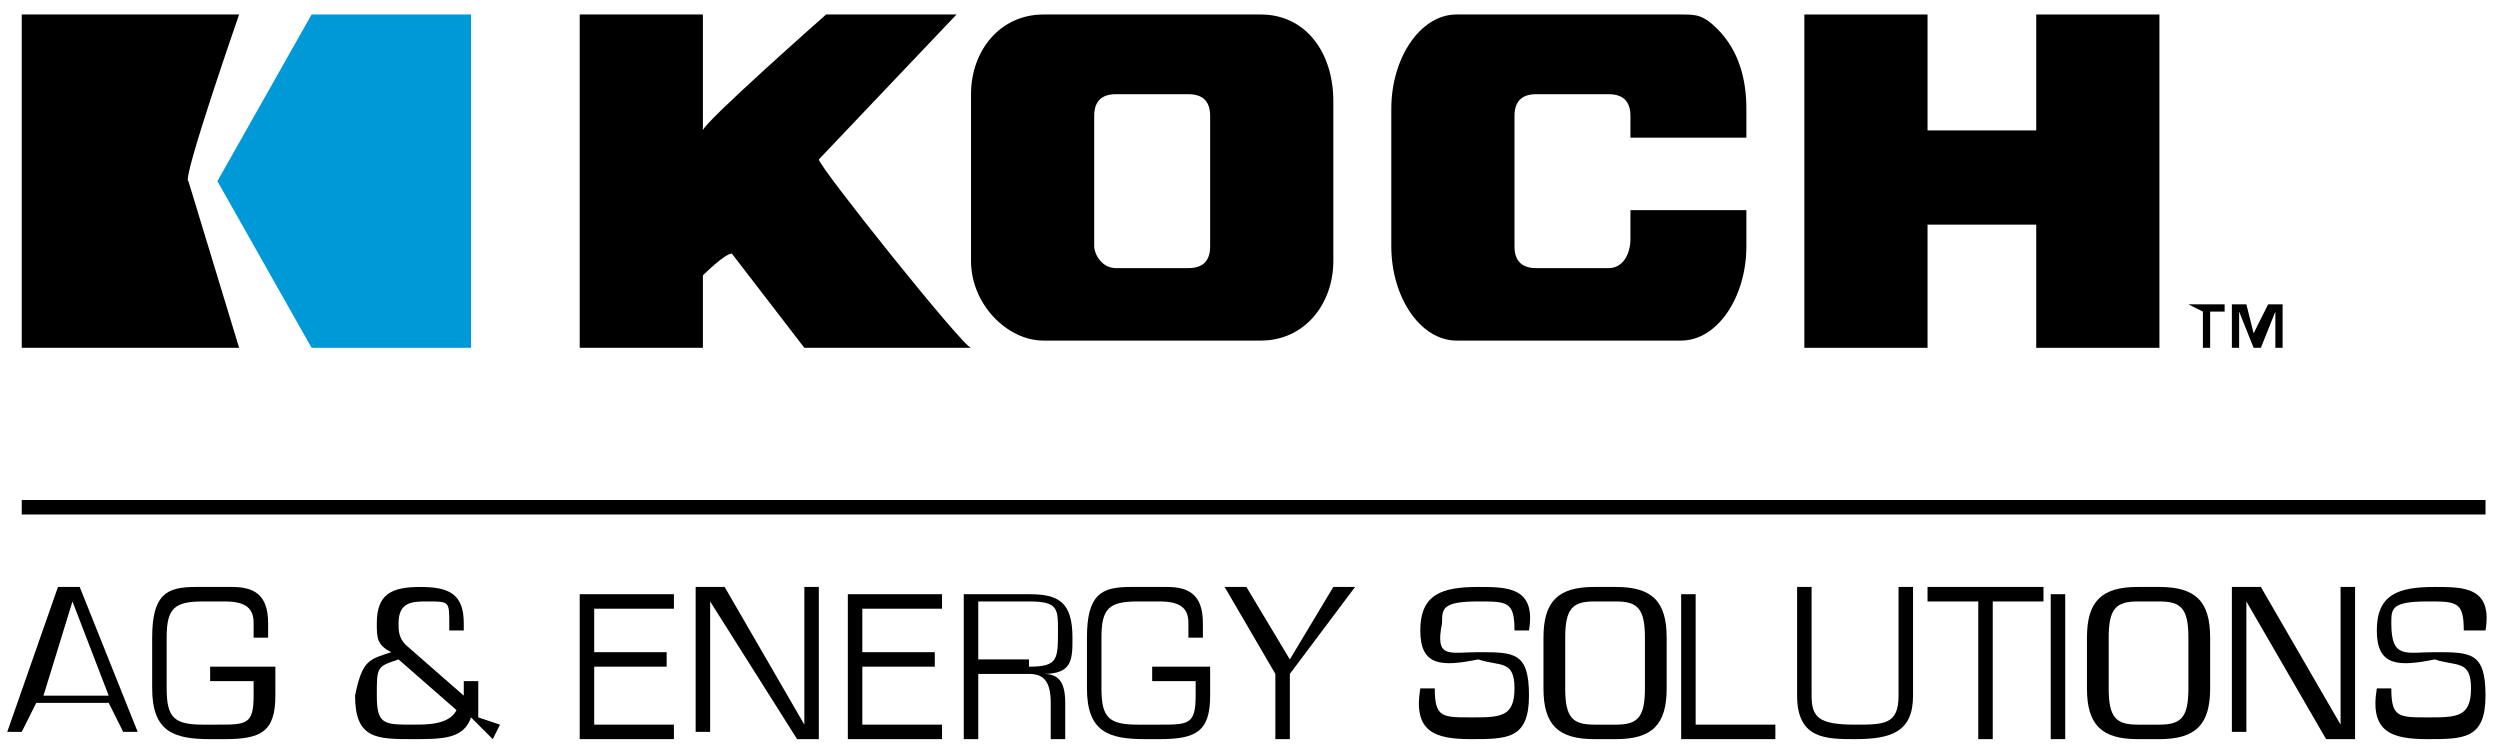 <?xml version="1.0" encoding="utf-8"?>
<!-- Generator: Adobe Illustrator 19.1.0, SVG Export Plug-In . SVG Version: 6.00 Build 0)  -->
<!DOCTYPE svg PUBLIC "-//W3C//DTD SVG 1.1//EN" "http://www.w3.org/Graphics/SVG/1.1/DTD/svg11.dtd">
<svg version="1.1" xmlns="http://www.w3.org/2000/svg" xmlns:xlink="http://www.w3.org/1999/xlink" x="0px" y="0px"
	 viewBox="0 0 34.5 10.4" style="enable-background:new 0 0 34.5 10.4;" xml:space="preserve">
<style type="text/css">
	.st0{display:none;}
	.st1{display:inline;}
	.st2{fill-rule:evenodd;clip-rule:evenodd;}
	.st3{fill-rule:evenodd;clip-rule:evenodd;fill:#0099D8;}
	.st4{fill:#231F20;}
	.st5{fill-rule:evenodd;clip-rule:evenodd;fill:#231F20;}
	.st6{fill:#C60C46;}
	.st7{fill-rule:evenodd;clip-rule:evenodd;fill:#F3901D;}
	.st8{fill-rule:evenodd;clip-rule:evenodd;fill:#FFC425;}
	.st9{fill-rule:evenodd;clip-rule:evenodd;fill:#C60C46;}
	.st10{fill:#0067A6;}
	.st11{fill:#FFFFFF;}
	.st12{display:inline;fill:#B4A87D;}
	.st13{fill:#52302C;}
</style>
<g id="kst" class="st0">
	<g class="st1">
		<g>
			<path d="M112.6,98c0,0,2.5-2.7,2.5-2.7h-2.4c0,0-2.2,2-2.3,2.1v-2.1h-2.2v6h2.2v-1.3c0,0,0.4-0.4,0.5-0.4c0,0,1.4,1.7,1.4,1.7h3
				C115.3,101.3,112.6,98,112.6,98"/>
			<polygon points="134.8,95.3 134.8,97.5 132.9,97.5 132.9,95.3 130.6,95.3 130.6,101.3 132.9,101.3 132.9,99.1 134.8,99.1 
				134.8,101.3 137.1,101.3 137.1,95.3 			"/>
			<path d="M119.8,97.2v2.4c0,0.2-0.2,0.4-0.4,0.4h-1.3c-0.2,0-0.4-0.2-0.4-0.4v-2.4c0-0.2,0.2-0.4,0.4-0.4h1.3
				C119.6,96.7,119.8,96.9,119.8,97.2 M120.7,95.3h-3.9c-0.7,0-1.3,0.7-1.3,1.5v3c0,0.8,0.6,1.5,1.3,1.5h3.9c0.7,0,1.3-0.7,1.3-1.5
				v-3C122.1,96,121.5,95.3,120.7,95.3"/>
			<path d="M129.5,97.5v-0.5c0-0.5-0.2-1.1-0.5-1.4c-0.2-0.2-0.4-0.3-0.7-0.3h-4.1c-0.7,0-1.2,0.8-1.2,1.7v2.6
				c0,0.9,0.5,1.7,1.2,1.7h4.1c0.7,0,1.2-0.8,1.2-1.7v-0.7l-2.2,0l0,0.6c0,0.2-0.2,0.5-0.4,0.5h-1.3c-0.2,0-0.4-0.2-0.4-0.4v-2.4
				c0-0.2,0.2-0.4,0.4-0.4h1.3c0.2,0,0.4,0.2,0.4,0.4v0.3H129.5z"/>
			<path d="M137.6,100.6v0.1h0.3v0.6h0.2v-0.6h0.3v-0.1H137.6z M139,100.6l-0.2,0.6l-0.2-0.6h-0.2v0.8h0.1v-0.6l0.2,0.6h0.1l0.2-0.6
				v0.6h0.1v-0.8H139z"/>
			<g>
				<path class="st2" d="M102.1,95.3L102.1,95.3h-4v6l3.9,0c0,0-0.9-3-0.9-3C101.1,98.3,102.1,95.3,102.1,95.3z"/>
				<polygon class="st3" points="103.5,95.3 101.7,98.3 103.5,101.3 106.3,101.3 106.3,95.3 				"/>
			</g>
		</g>
	</g>
	<g class="st1">
		<path d="M98,106.5c0-0.7,0.3-0.8,1-0.8c0.6,0,1,0,1,0.8h-0.3c0-0.5-0.1-0.5-0.7-0.5c-0.6,0-0.7,0.1-0.7,0.4c0,0.5,0.2,0.5,0.7,0.5
			c0.6,0,1,0,1,0.7c0,0.8-0.4,0.8-1,0.8c-0.7,0-1-0.1-1-0.9h0.3c0,0.6,0.1,0.6,0.7,0.6c0.6,0,0.7,0,0.7-0.5c0-0.5-0.2-0.4-0.7-0.5
			C98.5,107.2,98,107.2,98,106.5z"/>
		<path d="M102.5,105.8v1.9c0,0.7-0.4,0.8-1.1,0.8c-0.6,0-1.1,0-1.1-0.8v-1.9h0.3v1.9c0,0.4,0.1,0.5,0.8,0.5c0.5,0,0.8,0,0.8-0.5
			v-1.9H102.5z"/>
		<path d="M103,105.8h1.4c0.5,0,0.6,0.4,0.6,0.8c0,0.2,0,0.8-0.7,0.8h-1v1H103V105.8z M103.3,106v1.1h0.8c0.4,0,0.6,0,0.6-0.5
			c0-0.5-0.1-0.6-0.5-0.6H103.3z"/>
		<path d="M105.4,105.8h1.4c0.5,0,0.6,0.4,0.6,0.8c0,0.2,0,0.8-0.7,0.8h-1v1h-0.3V105.8z M105.7,106v1.1h0.8c0.4,0,0.6,0,0.6-0.5
			c0-0.5-0.1-0.6-0.5-0.6H105.7z"/>
		<path d="M108.1,108.2h1.4v0.3h-1.7v-2.7h0.3V108.2z"/>
		<path d="M110.5,107.3v1.1h-0.3v-1.1l-1-1.6h0.4l0.8,1.3l0.8-1.3h0.4L110.5,107.3z"/>
		<path d="M115,108.1c-0.2,0.4-0.6,0.4-1,0.4c-0.6,0-1,0-1-0.8c0-0.7,0.2-0.6,0.5-0.7c-0.2-0.1-0.2-0.2-0.2-0.5
			c0-0.5,0.3-0.6,0.8-0.6c0.5,0,0.8,0.1,0.8,0.7v0.2h-0.3v-0.2c0-0.3-0.1-0.4-0.5-0.4c-0.3,0-0.5,0-0.5,0.4c0,0.2,0,0.3,0.2,0.4
			l1,0.9c0-0.1,0-0.1,0-0.2c0-0.1,0-0.1,0-0.2h0.3c0,0.1,0,0.1,0,0.2c0,0.1,0,0.3,0,0.4l0.5,0.4l-0.2,0.2L115,108.1z M113.7,107.1
			c-0.4,0.1-0.4,0.1-0.4,0.6c0,0.5,0.1,0.6,0.7,0.6c0.3,0,0.7,0,0.8-0.3L113.7,107.1z"/>
		<path d="M118,108.5h-0.3V106h-0.9v-0.3h2v0.3H118V108.5z"/>
		<path d="M119.4,108.5h-0.3v-2.7h1.2c0.6,0,0.8,0.2,0.8,0.8c0,0.4,0,0.7-0.5,0.7v0c0.3,0,0.4,0.2,0.4,0.5v0.7h-0.3v-0.6
			c0-0.3-0.1-0.5-0.5-0.5h-1V108.5z M120.4,107.1c0.5,0,0.5-0.2,0.5-0.6c0-0.3,0-0.5-0.5-0.5h-0.9v1.1H120.4z"/>
		<path d="M121.9,107.9l-0.2,0.6h-0.3l1-2.7h0.4l1,2.7h-0.3l-0.2-0.6H121.9z M122.6,106l-0.6,1.6h1.2L122.6,106z"/>
		<path d="M124.1,105.8h1.3c0.3,0,0.9,0,0.9,1v0.6c0,0.3,0,1-0.8,1h-1.4V105.8z M125.4,108.2c0.5,0,0.6-0.3,0.6-0.8v-0.7
			c0-0.2-0.1-0.6-0.6-0.6h-1.1v2.1H125.4z"/>
		<path d="M127,108.5h-0.3v-2.7h0.3V108.5z"/>
		<path d="M129.9,108.5h-0.5l-1.5-2.4h0v2.4h-0.3v-2.7h0.5l1.5,2.5h0v-2.5h0.3V108.5z"/>
		<path d="M132.5,107.1v0.6c0,0.6-0.3,0.8-0.9,0.8h-0.3c-0.7,0-1-0.1-1-1v-0.8c0-0.7,0.3-0.9,0.8-0.9h0.7c0.4,0,0.7,0.2,0.7,0.6v0.2
			h-0.3v-0.2c0-0.3-0.1-0.4-0.6-0.4h-0.4c-0.6,0-0.7,0.1-0.7,0.7v0.9c0,0.5,0.2,0.6,0.7,0.6h0.3c0.5,0,0.6-0.1,0.6-0.5v-0.3h-0.9
			v-0.3H132.5z"/>
	</g>
	<rect x="98.1" y="104.2" class="st1" width="39" height="0.2"/>
</g>
<g id="pipeline" class="st0">
	<g class="st1">
		<g>
			<path d="M113.6,77.7c0,0,2.8-3,2.8-3h-2.7c0,0-2.5,2.3-2.6,2.4v-2.4h-2.5v6.8h2.5V80c0,0,0.5-0.4,0.5-0.5c0,0.1,1.6,1.9,1.6,1.9
				h3.4C116.6,81.5,113.6,77.7,113.6,77.7"/>
			<polygon points="138.7,74.7 138.7,77.1 136.5,77.1 136.5,74.7 133.9,74.7 133.9,81.4 136.5,81.4 136.5,79 138.6,79 138.6,81.4 
				141.3,81.4 141.3,74.7 			"/>
			<path d="M121.7,76.7v2.7c0,0.3-0.2,0.5-0.4,0.5h-1.4c-0.2,0-0.4-0.2-0.4-0.5v-2.7c0-0.3,0.2-0.5,0.4-0.5h1.4
				C121.5,76.2,121.7,76.5,121.7,76.7 M122.8,74.7h-4.4c-0.8,0-1.5,0.8-1.5,1.7v3.4c0,0.9,0.7,1.7,1.5,1.7h4.4
				c0.8,0,1.5-0.8,1.5-1.7v-3.4C124.3,75.4,123.6,74.7,122.8,74.7"/>
			<path d="M132.7,77.1v-0.5c0-0.6-0.2-1.2-0.6-1.6c-0.2-0.2-0.5-0.4-0.8-0.4h-4.6c-0.7,0-1.4,0.9-1.4,1.9v2.9
				c0,1.1,0.6,1.9,1.4,1.9h4.6c0.7,0,1.4-0.9,1.4-1.9v-0.8l-2.4,0l-0.1,0.6c0,0.3-0.2,0.6-0.4,0.6h-1.4c-0.2,0-0.4-0.2-0.4-0.5v-2.7
				c0-0.3,0.2-0.5,0.4-0.5h1.4c0.2,0,0.4,0.2,0.4,0.5v0.4H132.7z"/>
			<path d="M141.8,80.6v0.1h0.3v0.7h0.2v-0.7h0.3v-0.1H141.8z M143.4,80.6l-0.2,0.6l-0.2-0.6h-0.3v0.9h0.2v-0.7l0.2,0.7h0.1l0.2-0.7
				v0.7h0.2v-0.9H143.4z"/>
			<g>
				<path class="st2" d="M101.7,74.7L101.7,74.7h-4.5v6.8l4.4,0c0,0-1.1-3.4-1.1-3.4C100.6,78.1,101.7,74.7,101.7,74.7z"/>
				<polygon class="st3" points="103.3,74.7 101.3,78.1 103.3,81.4 106.5,81.4 106.5,74.7 				"/>
			</g>
		</g>
	</g>
	<g class="st1">
		<path d="M97.2,86.5h1.5c0.6,0,0.7,0.4,0.7,0.9c0,0.3,0,0.9-0.7,0.9h-1.2v1.2h-0.3V86.5z M97.6,86.8V88h0.9c0.5,0,0.7,0,0.7-0.6
			c0-0.6-0.1-0.7-0.5-0.7H97.6z"/>
		<path d="M100.3,89.5H100v-3h0.3V89.5z"/>
		<path d="M100.8,86.5h1.5c0.6,0,0.7,0.4,0.7,0.9c0,0.3,0,0.9-0.7,0.9h-1.2v1.2h-0.3V86.5z M101.2,86.8V88h0.9c0.5,0,0.7,0,0.7-0.6
			c0-0.6-0.1-0.7-0.5-0.7H101.2z"/>
		<path d="M103.8,87.8h1.5v0.3h-1.5v1.1h1.6v0.3h-2v-3h2v0.3h-1.6V87.8z"/>
		<path d="M106.2,89.2h1.5v0.3h-1.9v-3h0.3V89.2z"/>
		<path d="M108.4,89.5h-0.3v-3h0.3V89.5z"/>
		<path d="M111.6,89.5H111l-1.7-2.8h0v2.8H109v-3h0.6l1.7,2.8h0v-2.8h0.3V89.5z"/>
		<path d="M112.4,87.8h1.5v0.3h-1.5v1.1h1.6v0.3h-2v-3h2v0.3h-1.6V87.8z"/>
	</g>
	<rect x="97.2" y="84.7" class="st1" width="44.1" height="0.3"/>
</g>
<g id="minerals" class="st0">
	<g class="st1">
		<g>
			<path d="M108.3,61.2c0,0,1.8-1.9,1.8-1.9h-1.7c0,0-1.6,1.4-1.6,1.5v-1.5h-1.6v4.3h1.6v-0.9c0,0,0.3-0.3,0.3-0.3c0,0,1,1.2,1,1.2
				h2.1C110.3,63.6,108.4,61.3,108.3,61.2"/>
			<polygon points="124.1,59.3 124.1,60.9 122.7,60.9 122.7,59.3 121.1,59.3 121.1,63.6 122.7,63.6 122.7,62 124.1,62 124.1,63.6 
				125.7,63.6 125.7,59.3 			"/>
			<path d="M113.4,60.6v1.7c0,0.2-0.1,0.3-0.3,0.3h-0.9c-0.2,0-0.3-0.1-0.3-0.3v-1.7c0-0.2,0.1-0.3,0.3-0.3h0.9
				C113.3,60.3,113.4,60.5,113.4,60.6 M114.1,59.3h-2.8c-0.5,0-0.9,0.5-0.9,1.1v2.1c0,0.6,0.4,1.1,0.9,1.1h2.8
				c0.5,0,0.9-0.5,0.9-1.1v-2.1C115,59.8,114.6,59.3,114.1,59.3"/>
			<path d="M120.3,60.9v-0.3c0-0.4-0.1-0.8-0.4-1c-0.1-0.1-0.3-0.2-0.5-0.2h-2.9c-0.5,0-0.8,0.5-0.8,1.2v1.8c0,0.7,0.4,1.2,0.8,1.2
				h2.9c0.5,0,0.8-0.5,0.8-1.2v-0.5l-1.5,0l0,0.4c0,0.2-0.1,0.4-0.3,0.4h-0.9c-0.2,0-0.3-0.1-0.3-0.3v-1.7c0-0.2,0.1-0.3,0.3-0.3
				h0.9c0.2,0,0.3,0.1,0.3,0.3v0.2H120.3z"/>
			<path d="M126,63L126,63l0.2,0.1v0.5h0.1v-0.5h0.2V63H126z M127.1,63l-0.1,0.4l-0.1-0.4h-0.2v0.6h0.1v-0.4l0.2,0.4h0.1l0.2-0.4
				v0.4h0.1V63H127.1z"/>
			<g>
				<path class="st2" d="M100.9,59.3L100.9,59.3h-2.8v4.3l2.8,0c0,0-0.7-2.1-0.7-2.1C100.2,61.5,100.9,59.3,100.9,59.3z"/>
				<polygon class="st3" points="101.9,59.3 100.6,61.5 101.9,63.6 103.9,63.6 103.9,59.3 				"/>
			</g>
		</g>
	</g>
	<g class="st1">
		<rect x="98.1" y="65.6" width="27.6" height="0.2"/>
	</g>
	<g class="st1">
		<path d="M99.3,68.6h-0.2l-0.7-1.7h0v1.7h-0.2v-1.9h0.4l0.7,1.6l0.7-1.6h0.4v1.9H100v-1.7h0L99.3,68.6z"/>
		<path d="M100.8,68.6h-0.2v-1.9h0.2V68.6z"/>
		<path d="M102.8,68.6h-0.4l-1.1-1.7h0v1.7h-0.2v-1.9h0.4l1.1,1.7h0v-1.7h0.2V68.6z"/>
		<path d="M103.3,67.6h1v0.2h-1v0.7h1v0.2h-1.2v-1.9h1.2v0.2h-1V67.6z"/>
		<path d="M104.8,68.6h-0.2v-1.9h0.9c0.4,0,0.6,0.1,0.6,0.5c0,0.3,0,0.5-0.3,0.5v0c0.2,0,0.3,0.1,0.3,0.3v0.5h-0.2v-0.4
			c0-0.2-0.1-0.4-0.3-0.4h-0.7V68.6z M105.4,67.7c0.3,0,0.4-0.1,0.4-0.4c0-0.2,0-0.3-0.4-0.3h-0.7v0.8H105.4z"/>
		<path d="M106.5,68.2l-0.1,0.4h-0.2l0.7-1.9h0.3l0.7,1.9h-0.2l-0.1-0.4H106.5z M107,66.9l-0.4,1.1h0.8L107,66.9z"/>
		<path d="M108.3,68.5h1v0.2h-1.2v-1.9h0.2V68.5z"/>
		<path d="M109.4,67.3c0-0.5,0.2-0.6,0.7-0.6c0.4,0,0.7,0,0.7,0.5h-0.2c0-0.3-0.1-0.3-0.5-0.3c-0.4,0-0.5,0.1-0.5,0.3
			c0,0.4,0.2,0.3,0.5,0.3c0.5,0,0.7,0,0.7,0.5c0,0.5-0.3,0.6-0.7,0.6c-0.5,0-0.7-0.1-0.7-0.6h0.2c0,0.4,0.1,0.4,0.5,0.4
			c0.4,0,0.5,0,0.5-0.4c0-0.4-0.2-0.3-0.5-0.3C109.7,67.7,109.4,67.8,109.4,67.3z"/>
	</g>
</g>
<g id="kii" class="st0">
	<g class="st1">
		<path d="M103.9,49.8c0,0,1.7-1.8,1.7-1.8H104c0,0-1.5,1.3-1.5,1.4V48H101v4h1.5v-0.9c0,0,0.3-0.2,0.3-0.3c0,0,0.9,1.1,0.9,1.1h2
			C105.7,52,103.9,49.8,103.9,49.8"/>
		<polygon points="118.5,48 118.5,49.4 117.3,49.4 117.3,48 115.8,48 115.8,52 117.3,52 117.3,50.5 118.5,50.5 118.5,52 120.1,52 
			120.1,48 		"/>
		<path d="M108.6,49.2v1.6c0,0.2-0.1,0.3-0.3,0.3h-0.8c-0.1,0-0.3-0.1-0.3-0.3v-1.6c0-0.2,0.1-0.3,0.3-0.3h0.8
			C108.5,48.9,108.6,49.1,108.6,49.2 M109.2,48h-2.6c-0.5,0-0.9,0.4-0.9,1v2c0,0.5,0.4,1,0.9,1h2.6c0.5,0,0.9-0.4,0.9-1v-2
			C110.1,48.4,109.7,48,109.2,48"/>
		<path d="M115.1,49.4v-0.3c0-0.4-0.1-0.7-0.3-0.9c-0.1-0.1-0.3-0.2-0.5-0.2h-2.7c-0.4,0-0.8,0.5-0.8,1.1v1.7c0,0.6,0.4,1.1,0.8,1.1
			h2.7c0.4,0,0.8-0.5,0.8-1.1v-0.5l-1.4,0l0,0.4c0,0.2-0.1,0.3-0.3,0.3h-0.8c-0.1,0-0.3-0.1-0.3-0.3v-1.6c0-0.2,0.1-0.3,0.3-0.3h0.8
			c0.1,0,0.3,0.1,0.3,0.3v0.2H115.1z"/>
		<path d="M120.4,51.4L120.4,51.4l0.2,0.1V52h0.1v-0.4h0.2v-0.1H120.4z M121.3,51.4l-0.1,0.4l-0.1-0.4h-0.1V52h0.1v-0.4l0.1,0.4h0.1
			L121.3,51.4l0.1,0.5h0.1v-0.5H121.3z"/>
		<g>
			<path class="st2" d="M97,48L97,48h-2.6v4l2.6,0c0,0-0.6-2-0.6-2C96.3,50,97,48,97,48z"/>
			<polygon class="st3" points="97.9,48 96.7,50 97.9,52 99.7,52 99.7,48 			"/>
		</g>
	</g>
</g>
<g id="chemtech" class="st0">
	<g class="st1">
		<g>
			<path class="st4" d="M101.7,33.5h0.2l0.6-0.8h0.7l-0.8,1.1l0.8,1.1h-0.7l-0.6-0.9h-0.2v0.9h-0.6v-2.2h0.6V33.5z"/>
			<path class="st4" d="M103.2,34.1v-0.6c0-0.7,0.4-0.8,1-0.8c0.6,0,1,0.1,1,0.8v0.6c0,0.7-0.4,0.8-1,0.8
				C103.7,34.9,103.2,34.7,103.2,34.1z M104.7,34v-0.5c0-0.3-0.1-0.4-0.4-0.4c-0.3,0-0.4,0-0.4,0.4V34c0,0.3,0.1,0.4,0.4,0.4
				C104.5,34.3,104.7,34.3,104.7,34z"/>
			<path class="st4" d="M107.4,34L107.4,34c0,0.3,0,0.5-0.2,0.7c-0.2,0.2-0.4,0.2-0.7,0.2c-0.6,0-1,0-1-0.8v-0.6
				c0-0.7,0.4-0.8,1-0.8c0.6,0,0.9,0.1,0.9,0.7v0.1h-0.6v-0.1c0-0.2-0.2-0.2-0.4-0.2c-0.3,0-0.4,0.1-0.4,0.4v0.3
				c0,0.3,0,0.4,0.4,0.4c0.2,0,0.4,0,0.4-0.3V34H107.4z"/>
			<path class="st4" d="M109.5,34.8H109V34h-0.8v0.9h-0.6v-2.2h0.6v0.8h0.8v-0.8h0.6V34.8z"/>
			<path class="st4" d="M112.8,34L112.8,34c0,0.3,0,0.5-0.2,0.7c-0.2,0.2-0.4,0.2-0.7,0.2c-0.6,0-1,0-1-0.8v-0.6
				c0-0.7,0.4-0.8,1-0.8c0.6,0,0.9,0.1,0.9,0.7v0.1h-0.6v-0.1c0-0.2-0.2-0.2-0.4-0.2c-0.3,0-0.4,0.1-0.4,0.4v0.3
				c0,0.3,0,0.4,0.4,0.4c0.2,0,0.4,0,0.4-0.3V34H112.8z"/>
			<path class="st4" d="M115,34.8h-0.6V34h-0.8v0.9h-0.6v-2.2h0.6v0.8h0.8v-0.8h0.6V34.8z"/>
			<path class="st4" d="M115.9,33.5h0.9v0.4h-0.9v0.4h1v0.5h-1.6v-2.2h1.6v0.5h-1V33.5z"/>
			<path class="st4" d="M117.9,34.8h-0.6v-2.2h0.9l0.4,1.4h0l0.4-1.4h0.9v2.2h-0.6l0.1-1.7h0l-0.5,1.7h-0.5l-0.6-1.7h0L117.9,34.8z"
				/>
			<path class="st4" d="M120.9,34.8h-0.6v-2.2h0.6V34.8z"/>
			<path class="st4" d="M123.1,34L123.1,34c0,0.3,0,0.5-0.2,0.7c-0.2,0.2-0.4,0.2-0.7,0.2c-0.6,0-1,0-1-0.8v-0.6
				c0-0.7,0.4-0.8,1-0.8c0.6,0,0.9,0.1,0.9,0.7v0.1h-0.6v-0.1c0-0.2-0.2-0.2-0.4-0.2c-0.3,0-0.4,0.1-0.4,0.4v0.3
				c0,0.3,0,0.4,0.4,0.4c0.2,0,0.4,0,0.4-0.3V34H123.1z"/>
			<path class="st4" d="M123.9,34.5l-0.1,0.4h-0.6l0.7-2.2h0.9l0.7,2.2h-0.6l-0.1-0.4H123.9z M124.2,33.1L124.2,33.1L124,34h0.5
				L124.2,33.1z"/>
			<path class="st4" d="M126,34.3h0.9v0.5h-1.5v-2.2h0.6V34.3z"/>
			<path class="st4" d="M102.1,38h-0.6v-1.7H101v-0.5h1.7v0.5h-0.6V38z"/>
			<path class="st4" d="M103.5,36.7h0.9v0.4h-0.9v0.4h1V38h-1.6v-2.2h1.6v0.5h-1V36.7z"/>
			<path class="st4" d="M106.7,37.1L106.7,37.1c0,0.3,0,0.5-0.2,0.7c-0.2,0.2-0.4,0.2-0.7,0.2c-0.6,0-1,0-1-0.8v-0.6
				c0-0.7,0.4-0.8,1-0.8c0.6,0,0.9,0.1,0.9,0.7v0.1h-0.6v-0.1c0-0.2-0.2-0.2-0.4-0.2c-0.3,0-0.4,0.1-0.4,0.4V37c0,0.3,0,0.4,0.4,0.4
				c0.2,0,0.4,0,0.4-0.3v-0.1H106.7z"/>
			<path class="st4" d="M108.9,38h-0.6v-0.9h-0.8V38h-0.6v-2.2h0.6v0.8h0.8v-0.8h0.6V38z"/>
			<path class="st4" d="M109.8,38h-0.6v-2.2h1l0.6,1.7h0l0-1.7h0.6V38h-1l-0.6-1.7h0L109.8,38z"/>
			<path class="st4" d="M111.6,37.2v-0.6c0-0.7,0.4-0.8,1-0.8c0.6,0,1,0.1,1,0.8v0.6c0,0.7-0.4,0.8-1,0.8
				C112.1,38,111.6,37.8,111.6,37.2z M113.1,37.1v-0.5c0-0.3-0.1-0.4-0.4-0.4c-0.3,0-0.4,0-0.4,0.4v0.5c0,0.3,0.1,0.4,0.4,0.4
				C113,37.5,113.1,37.4,113.1,37.1z"/>
			<path class="st4" d="M114.5,37.5h0.9V38h-1.5v-2.2h0.6V37.5z"/>
			<path class="st4" d="M115.5,37.2v-0.6c0-0.7,0.4-0.8,1-0.8c0.6,0,1,0.1,1,0.8v0.6c0,0.7-0.4,0.8-1,0.8
				C116,38,115.5,37.8,115.5,37.2z M116.9,37.1v-0.5c0-0.3-0.1-0.4-0.4-0.4c-0.3,0-0.4,0-0.4,0.4v0.5c0,0.3,0.1,0.4,0.4,0.4
				C116.8,37.5,116.9,37.4,116.9,37.1z"/>
			<path class="st4" d="M119.1,36.5c0-0.2-0.2-0.2-0.4-0.2c-0.4,0-0.4,0.1-0.4,0.5v0.4c0,0.4,0.1,0.4,0.4,0.4c0.3,0,0.4-0.1,0.4-0.4
				h-0.4v-0.4h1v0.4c0,0.7-0.2,0.9-1,0.9c-0.7,0-1-0.1-1-0.8v-0.6c0-0.7,0.4-0.8,1-0.8c0.6,0,1,0,1,0.7H119.1z"/>
			<path class="st4" d="M121.1,37.2V38h-0.6v-0.8l-0.8-1.4h0.7l0.4,0.8h0l0.4-0.8h0.7L121.1,37.2z"/>
			<path class="st4" d="M124.4,36.5c0-0.2-0.2-0.2-0.4-0.2c-0.4,0-0.4,0.1-0.4,0.5v0.4c0,0.4,0.1,0.4,0.4,0.4c0.3,0,0.4-0.1,0.4-0.4
				H124v-0.4h1v0.4c0,0.7-0.2,0.9-1,0.9c-0.7,0-1-0.1-1-0.8v-0.6c0-0.7,0.4-0.8,1-0.8c0.6,0,1,0,1,0.7H124.4z"/>
			<path class="st4" d="M125.3,35.8h1.1c0.5,0,0.7,0.1,0.7,0.7c0,0.4,0,0.6-0.4,0.7v0c0.2,0,0.4,0.1,0.4,0.4V38h-0.6v-0.3
				c0-0.2-0.1-0.3-0.2-0.3h-0.4V38h-0.6V35.8z M126.3,36.9c0.2,0,0.2-0.1,0.2-0.3c0-0.2,0-0.2-0.2-0.2h-0.4v0.6H126.3z"/>
			<path class="st4" d="M127.3,37.2v-0.6c0-0.7,0.4-0.8,1-0.8s1,0.1,1,0.8v0.6c0,0.7-0.4,0.8-1,0.8S127.3,37.8,127.3,37.2z
				 M128.8,37.1v-0.5c0-0.3-0.1-0.4-0.4-0.4c-0.3,0-0.4,0-0.4,0.4v0.5c0,0.3,0.1,0.4,0.4,0.4C128.7,37.5,128.8,37.4,128.8,37.1z"/>
			<path class="st4" d="M131.5,35.8v1.4c0,0.6-0.3,0.7-0.9,0.7c-0.9,0-1-0.2-1-0.7v-1.4h0.6v1.4c0,0.2,0.1,0.2,0.4,0.2
				c0.2,0,0.3,0,0.3-0.3v-1.4H131.5z"/>
			<path class="st4" d="M131.8,38v-2.2h1.1c0.5,0,0.7,0.2,0.7,0.8c0,0.6-0.1,0.8-0.7,0.8h-0.5V38H131.8z M132.8,36.9
				c0.2,0,0.3,0,0.3-0.3c0-0.2,0-0.3-0.3-0.3h-0.4v0.6H132.8z"/>
			<path class="st4" d="M135.5,37.5h0.9V38h-1.5v-2.2h0.6V37.5z"/>
			<path class="st4" d="M137.4,38h-0.6v-1.7h-0.6v-0.5h1.7v0.5h-0.6V38z"/>
			<path class="st4" d="M138.1,35.8h1.1c0.6,0,0.9,0.2,0.9,0.8v0.5c0,0.6-0.2,0.9-0.8,0.9h-1.2V35.8z M138.7,37.5h0.5
				c0.2,0,0.3-0.1,0.3-0.4v-0.5c0-0.3-0.1-0.3-0.3-0.3h-0.5V37.5z"/>
		</g>
	</g>
	<g class="st1">
		<path class="st4" d="M99.1,37.6L99.1,37.6l0.2,0.1v0.4h0.1v-0.4h0.2v-0.1H99.1z M100,37.6l-0.1,0.4l-0.1-0.4h-0.1v0.5h0.1v-0.4
			l0.1,0.4h0.1L100,37.6l0.1,0.5h0.1v-0.5H100z"/>
		<g>
			<path class="st5" d="M94.8,32.5L94.8,32.5h-3.7v5.6l3.7,0c0,0-0.9-2.8-0.9-2.8C93.9,35.3,94.8,32.5,94.8,32.5z"/>
			<polygon class="st3" points="96.1,32.5 94.4,35.3 96.1,38.1 98.7,38.1 98.7,32.5 			"/>
		</g>
	</g>
</g>
<g id="kaes">
	<g>
		<g>
			<path d="M11.3,2.2c0,0,1.9-2,1.9-2h-1.8c0,0-1.7,1.5-1.7,1.6V0.2H8v4.6h1.7v-1c0,0,0.3-0.3,0.4-0.3c0,0,1,1.3,1,1.3h2.3
				C13.3,4.8,11.3,2.3,11.3,2.2"/>
			<polygon points="28.1,0.2 28.1,1.8 26.6,1.8 26.6,0.2 24.9,0.2 24.9,4.8 26.6,4.8 26.6,3.1 28.1,3.1 28.1,4.8 29.8,4.8 29.8,0.2 
							"/>
			<path d="M16.7,1.6v1.8c0,0.2-0.1,0.3-0.3,0.3h-1c-0.2,0-0.3-0.2-0.3-0.3V1.6c0-0.2,0.1-0.3,0.3-0.3h1C16.6,1.3,16.7,1.4,16.7,1.6
				 M17.4,0.2h-3c-0.6,0-1,0.5-1,1.1v2.3c0,0.6,0.5,1.1,1,1.1h3c0.6,0,1-0.5,1-1.1V1.4C18.4,0.7,18,0.2,17.4,0.2"/>
			<path d="M24.1,1.9V1.5c0-0.4-0.1-0.8-0.4-1.1c-0.2-0.2-0.3-0.2-0.5-0.2h-3.1c-0.5,0-0.9,0.6-0.9,1.3v1.9c0,0.7,0.4,1.3,0.9,1.3
				h3.1c0.5,0,0.9-0.6,0.9-1.3V2.9l-1.6,0l0,0.4c0,0.2-0.1,0.4-0.3,0.4h-1c-0.2,0-0.3-0.1-0.3-0.3V1.6c0-0.2,0.1-0.3,0.3-0.3h1
				c0.2,0,0.3,0.1,0.3,0.3v0.3H24.1z"/>
			<path d="M30.2,4.2L30.2,4.2l0.2,0.1v0.5h0.1V4.3h0.2V4.2H30.2z M31.3,4.2l-0.2,0.4L31,4.2h-0.2v0.6h0.1V4.3l0.2,0.5h0.1l0.2-0.5
				v0.5h0.1V4.2H31.3z"/>
			<g>
				<path class="st2" d="M3.3,0.2L3.3,0.2h-3v4.6l3,0c0,0-0.7-2.3-0.7-2.3C2.5,2.5,3.3,0.2,3.3,0.2z"/>
				<polygon class="st3" points="4.3,0.2 3,2.5 4.3,4.8 6.5,4.8 6.5,0.2 				"/>
			</g>
		</g>
	</g>
	<g>
		<rect x="0.3" y="6.9" width="34" height="0.2"/>
	</g>
	<g>
		<path d="M0.5,9.7l-0.2,0.4H0.1l0.7-2h0.3l0.8,2H1.7L1.5,9.7H0.5z M1,8.3L0.6,9.6h0.9L1,8.3z"/>
		<path d="M3.8,9.2v0.4c0,0.5-0.2,0.6-0.7,0.6H2.9c-0.5,0-0.8-0.1-0.8-0.7V8.8c0-0.6,0.2-0.7,0.6-0.7h0.5c0.3,0,0.5,0.1,0.5,0.5v0.2
			H3.5V8.6c0-0.2-0.1-0.3-0.4-0.3H2.8c-0.4,0-0.5,0.1-0.5,0.5v0.7c0,0.4,0.1,0.5,0.5,0.5H3c0.4,0,0.5,0,0.5-0.4V9.4H2.9V9.2H3.8z"/>
		<path d="M6.5,9.9c-0.1,0.3-0.4,0.3-0.8,0.3c-0.5,0-0.8,0-0.8-0.6C5,9.1,5.1,9.1,5.4,9C5.2,8.9,5.2,8.8,5.2,8.6
			c0-0.4,0.2-0.5,0.6-0.5c0.4,0,0.6,0.1,0.6,0.5v0.1H6.2V8.6c0-0.3,0-0.3-0.3-0.3c-0.2,0-0.4,0-0.4,0.3c0,0.1,0,0.2,0.1,0.3l0.8,0.7
			c0,0,0-0.1,0-0.1c0,0,0-0.1,0-0.1h0.2c0,0.1,0,0.1,0,0.2c0,0.1,0,0.2,0,0.3L6.9,10l-0.1,0.2L6.5,9.9z M5.5,9.1
			C5.2,9.2,5.2,9.2,5.2,9.6C5.2,10,5.3,10,5.7,10c0.2,0,0.5,0,0.6-0.2L5.5,9.1z"/>
		<path d="M8.2,9h1v0.2h-1V10h1.1v0.2H8v-2h1.3v0.2H8.2V9z"/>
		<path d="M11.3,10.2H11L9.8,8.3h0v1.8H9.6v-2H10l1.1,1.9h0V8.1h0.2V10.2z"/>
		<path d="M11.9,9h1v0.2h-1V10h1.1v0.2h-1.3v-2h1.3v0.2h-1.1V9z"/>
		<path d="M13.5,10.2h-0.2v-2h0.9c0.4,0,0.6,0.1,0.6,0.6c0,0.3,0,0.5-0.4,0.5v0c0.2,0,0.3,0.1,0.3,0.4v0.5h-0.2V9.7
			c0-0.3-0.1-0.4-0.3-0.4h-0.7V10.2z M14.2,9.2c0.4,0,0.4-0.1,0.4-0.5c0-0.3,0-0.4-0.4-0.4h-0.7v0.8H14.2z"/>
		<path d="M16.7,9.2v0.4c0,0.5-0.2,0.6-0.7,0.6h-0.2c-0.5,0-0.8-0.1-0.8-0.7V8.8c0-0.6,0.2-0.7,0.6-0.7h0.5c0.3,0,0.5,0.1,0.5,0.5
			v0.2h-0.2V8.6c0-0.2-0.1-0.3-0.4-0.3h-0.3c-0.4,0-0.5,0.1-0.5,0.5v0.7c0,0.4,0.1,0.5,0.5,0.5H16c0.4,0,0.5,0,0.5-0.4V9.4h-0.6V9.2
			H16.7z"/>
		<path d="M17.8,9.3v0.9h-0.2V9.3l-0.7-1.2h0.3l0.6,1l0.6-1h0.3L17.8,9.3z"/>
		<path d="M19.6,8.7c0-0.5,0.3-0.6,0.8-0.6c0.4,0,0.8,0,0.7,0.6h-0.2c0-0.4-0.1-0.4-0.5-0.4c-0.5,0-0.5,0.1-0.5,0.3
			C19.8,9.1,20,9,20.4,9c0.5,0,0.7,0,0.7,0.6c0,0.6-0.3,0.6-0.8,0.6c-0.5,0-0.8-0.1-0.7-0.7h0.2c0,0.4,0.1,0.4,0.5,0.4
			c0.4,0,0.6,0,0.6-0.4c0-0.4-0.2-0.3-0.5-0.4C19.9,9.2,19.6,9.2,19.6,8.7z"/>
		<path d="M22.3,8.1c0.5,0,0.7,0.2,0.7,0.7v0.7c0,0.5-0.2,0.7-0.7,0.7H22c-0.5,0-0.7-0.2-0.7-0.7V8.8c0-0.5,0.2-0.7,0.7-0.7H22.3z
			 M22,8.3c-0.3,0-0.4,0.1-0.4,0.5v0.7c0,0.4,0.1,0.5,0.4,0.5h0.3c0.3,0,0.4-0.1,0.4-0.5V8.8c0-0.4-0.1-0.5-0.4-0.5H22z"/>
		<path d="M23.5,10h1v0.2h-1.3v-2h0.2V10z"/>
		<path d="M26.4,8.1v1.5c0,0.5-0.3,0.6-0.8,0.6c-0.4,0-0.8,0-0.8-0.6V8.1H25v1.5c0,0.3,0.1,0.4,0.6,0.4c0.4,0,0.6,0,0.6-0.4V8.1
			H26.4z"/>
		<path d="M27.5,10.2h-0.2V8.3h-0.7V8.1h1.6v0.2h-0.7V10.2z"/>
		<path d="M28.5,10.2h-0.2v-2h0.2V10.2z"/>
		<path d="M29.8,8.1c0.5,0,0.7,0.2,0.7,0.7v0.7c0,0.5-0.2,0.7-0.7,0.7h-0.3c-0.5,0-0.7-0.2-0.7-0.7V8.8c0-0.5,0.2-0.7,0.7-0.7H29.8z
			 M29.5,8.3c-0.3,0-0.4,0.1-0.4,0.5v0.7c0,0.4,0.1,0.5,0.4,0.5h0.3c0.3,0,0.4-0.1,0.4-0.5V8.8c0-0.4-0.1-0.5-0.4-0.5H29.5z"/>
		<path d="M32.5,10.2h-0.4L31,8.3h0v1.8h-0.2v-2h0.4l1.1,1.9h0V8.1h0.2V10.2z"/>
		<path d="M32.8,8.7c0-0.5,0.3-0.6,0.8-0.6c0.4,0,0.8,0,0.7,0.6H34c0-0.4-0.1-0.4-0.5-0.4c-0.5,0-0.5,0.1-0.5,0.3
			C33,9.1,33.2,9,33.6,9c0.5,0,0.7,0,0.7,0.6c0,0.6-0.3,0.6-0.8,0.6c-0.5,0-0.8-0.1-0.7-0.7H33c0,0.4,0.1,0.4,0.5,0.4
			c0.4,0,0.6,0,0.6-0.4c0-0.4-0.2-0.3-0.5-0.4C33.1,9.2,32.8,9.2,32.8,8.7z"/>
	</g>
</g>
<g id="invista" class="st0">
	<g class="st1">
		<path class="st6" d="M48.4,4.5h-0.2v0.8H48V4.5h-0.3V4.4h0.7L48.4,4.5z M49.3,5.3V4.8c0,0,0-0.1,0-0.1h0c0,0,0,0.1-0.1,0.1
			l-0.2,0.3H49l-0.2-0.3c0,0-0.1-0.1-0.1-0.1h0c0,0.1,0,0.1,0,0.1v0.5h-0.2V4.4h0.2L49,4.7c0,0,0,0.1,0.1,0.1h0c0,0,0-0.1,0.1-0.1
			l0.2-0.4h0.2v0.9H49.3z"/>
		<path class="st7" d="M1.7,2.1C2.8,1,4,0.5,5.2,0.3C7,0.1,8.7,0.6,9.6,1.1c2,1.1,2.7,2.7,2.5,4.7c-0.2,2.2-1.7,4.3-3.8,5.9
			c-0.9,0.7-1.6,0.8-2.2,0.7C4.8,12.1,3.6,11,2.7,9.7C1.3,7.8,0.3,5.6,0.4,4.5C0.5,3.5,1,2.8,1.7,2.1z M4.5,1.4
			C2.3,2.2,0.4,3.6,0.8,5.2C1,6.3,1.9,7.9,3.2,9.4c1.3,1.5,2.8,2.7,4.1,2.5c1.6-0.2,3-3,3.5-5.8c0.4-2.2,0.1-4.4-1.5-5
			C8.2,0.7,6.1,0.9,4.5,1.4z"/>
		<path class="st8" d="M0.4,7.2c-0.1-1,0.2-1.9,0.7-2.7c0.8-1.3,2-2.1,3.2-2.5c2.2-0.7,3.8,0.4,4.6,2c0.6,1.3,0.9,3,0.7,4.5
			c-0.1,0.7-0.2,1.3-0.9,1.7c-0.9,0.6-2.2,0.6-3.5,0.4c-1.8-0.3-3.6-1.1-4-1.6C0.6,8.6,0.5,8,0.4,7.2z M1.6,5
			c-0.8,1.5-1.1,3.4,0,4.2c0.6,0.4,2.2,0.9,3.7,1c1.6,0.1,3.2-0.1,3.7-0.9c0.6-1,0-3-1.1-4.7C6.8,2.8,5.3,1.7,4,2.4
			C3.1,2.8,2.2,3.9,1.6,5z"/>
		<path class="st9" d="M6.5,8.4C6.2,8.1,5.9,7.7,5.7,7.3C5.3,6.4,5.4,5.2,6,4.3C6.8,3.1,8.1,2.8,9.2,3c1.6,0.3,3.1,1.4,3.8,2.3
			c0.2,0.2,0.3,0.5,0.3,0.7c0,0.8-0.8,1.5-1.8,2.2c-1,0.6-2.5,1.2-3.2,1.2C7.6,9.2,6.9,8.9,6.5,8.4z M6.2,6.8
			c0.4,1.4,1.5,2.4,2.5,2.2C9,9,10,8.6,11,8c1-0.6,2-1.5,1.9-2.4C12.8,4.8,11,4,9.3,3.7C7.8,3.5,6.3,3.7,6,4.7
			C5.9,5.3,6,6.1,6.2,6.8z"/>
		<rect x="17.6" y="2.7" class="st6" width="0.9" height="6.5"/>
		<path class="st6" d="M24.3,9.3l-2-2.6c-0.4-0.5-0.6-0.8-0.7-1h0c0,0.2,0,0.5,0,0.8v2.8h-0.9V4.4h0.9l1.8,2.4
			c0.4,0.6,0.6,0.8,0.8,1.1h0c0-0.2,0-0.5,0-0.8V4.4h0.9v4.8H24.3z"/>
		<path class="st6" d="M29.1,9.3h-0.6l-2-4.9h0.9l1,2.6c0.1,0.3,0.3,0.7,0.4,1h0c0.1-0.3,0.2-0.6,0.4-1l1.1-2.6h0.9L29.1,9.3z"/>
		<rect x="32.5" y="4.4" class="st6" width="0.9" height="4.8"/>
		<path class="st6" d="M36.8,9.4c-0.7,0-1.1-0.2-1.5-0.4l0.3-0.7c0.3,0.2,0.7,0.4,1.2,0.4c0.5,0,0.8-0.3,0.8-0.7
			c0-0.8-1.2-0.7-1.8-1.3c-0.3-0.3-0.4-0.5-0.4-1c0-0.7,0.6-1.3,1.5-1.3c0.5,0,1,0.1,1.2,0.3v0.8C37.8,5.2,37.4,5,37,5
			c-0.4,0-0.8,0.2-0.8,0.5c0,0.5,0.5,0.6,1,0.8c0.6,0.2,1.3,0.5,1.2,1.5C38.4,8.8,37.7,9.3,36.8,9.4z"/>
		<polygon class="st6" points="43.1,5.2 41.6,5.2 41.6,9.3 40.8,9.3 40.8,5.2 39.3,5.2 39.3,4.4 43.4,4.4 		"/>
		<path class="st6" d="M46.4,7.4h-1.3l0.4-1c0.1-0.3,0.2-0.5,0.2-0.7h0c0.1,0.2,0.1,0.4,0.3,0.7L46.4,7.4 M48,9.3l-2-4.8h-0.6
			l-2,4.8h0.9l0.4-1.1h1.8l0.4,1.1H48z"/>
	</g>
</g>
<g id="gp" class="st0">
	<g class="st1">
		<g>
			<path class="st10" d="M10.2,0.3L10.2,0.3L10.2,0.3l9.7,9.8c0,0-7.8,0-7.8,0c-0.4,0-0.6,0-0.9,0.2c-0.3,0.1-0.4,0.3-0.5,0.6
				c0,0-0.5,1.1-0.5,1.1s-0.5-1.1-0.5-1.1c-0.1-0.3-0.3-0.5-0.5-0.6c-0.2-0.1-0.5-0.2-0.9-0.2c0,0-7.8,0-7.8,0L10.2,0.3L10.2,0.3
				L10.2,0.3z"/>
			<path class="st11" d="M9.9,9.1c-0.5,0.2-1.1,0.3-2,0.3c-1.9,0-2.7-1-2.7-2.2c0-1.4,1.1-2.3,2.8-2.3c0.9,0,1.4,0.1,1.9,0.4v1H9.8
				C9.4,6,8.9,5.7,8.1,5.7c-1,0-1.6,0.5-1.6,1.4c0,0.8,0.4,1.5,1.6,1.4c0.1,0,0.3,0,0.5-0.1V7.7h-1V6.9h2.3V9.1z"/>
			<path class="st11" d="M14.1,5.3C13.7,5.1,13.3,5,12.8,5h-2.2v4.3h1.3V7.9h0.9c0.5,0,1-0.1,1.4-0.3c0.4-0.3,0.7-0.7,0.7-1.3
				C14.8,5.8,14.6,5.5,14.1,5.3z M13.4,6.5c0,0.3-0.2,0.5-0.3,0.6c-0.2,0.1-0.4,0.1-0.6,0.1h-0.6V5.8h0.6c0.2,0,0.5,0,0.6,0.1
				C13.3,6,13.4,6.1,13.4,6.5z"/>
			<g>
				<g>
					<g>
						<path d="M37.7,8.5c-0.2,0-0.3,0-0.4-0.1C37.1,8.2,37,8,37,7.6c0-0.6,0.3-0.9,0.7-0.9c0.2,0,0.4,0.1,0.5,0.1v1.4
							C38.1,8.4,37.9,8.5,37.7,8.5z M39.2,6.1h-1l0,0.2C38,6.1,37.7,6,37.4,6C36.7,6,36,6.5,36,7.7c0,1,0.5,1.6,1.4,1.6
							c0.4,0,0.6-0.1,0.8-0.3V9c0,0.1,0,0.2,0,0.3c-0.1,0.4-0.4,0.5-0.8,0.5c-0.3,0-0.7-0.1-0.9-0.2h-0.1v0.8
							c0.4,0.1,0.9,0.1,1.2,0.1c0.6,0,1.3-0.1,1.6-0.8c0.1-0.2,0.1-0.5,0.1-0.8V6.1z"/>
						<path d="M25.7,9.1c-0.3,0.2-0.9,0.3-1.6,0.3c-1.4,0-2.3-0.8-2.3-2.3c0-1.2,0.8-2.2,2.3-2.2c0.8,0,1.2,0.1,1.6,0.3v1h-0.1
							c-0.4-0.3-0.8-0.5-1.3-0.5c-0.9,0-1.3,0.7-1.3,1.4c0,0.8,0.3,1.4,1.3,1.4c0.1,0,0.3,0,0.4-0.1V7.8H24V6.9h1.7V9.1z"/>
						<path d="M32.2,7.7c0,0.6-0.2,1-0.7,1c-0.5,0-0.7-0.4-0.7-1c0-0.6,0.2-1,0.7-1C32,6.7,32.2,7.1,32.2,7.7z M33.2,7.7
							c0-1.1-0.7-1.7-1.7-1.7c-1,0-1.7,0.6-1.7,1.7c0,1.1,0.7,1.7,1.7,1.7C32.5,9.4,33.2,8.8,33.2,7.7z"/>
						<path d="M35.8,7.1L35.8,7.1C35.6,7,35.4,7,35.3,7c-0.3,0-0.5,0.1-0.6,0.2v2.1h-1V6.1h1v0.5c0.1-0.1,0.3-0.3,0.5-0.4
							c0.2-0.1,0.3-0.1,0.4-0.1c0.1,0,0.2,0,0.2,0V7.1z"/>
						<path d="M49.7,6.4c0-1-0.7-1.4-1.7-1.4h-1.7v2.1H45v0.8h1.3v1.4h1.1V7.9h0.6C49.2,7.9,49.7,7.2,49.7,6.4z M47.6,7.1h-0.3V5.8
							h0.4c0.5,0,0.8,0.1,0.8,0.6C48.6,7,48.1,7.1,47.6,7.1z"/>
						<path d="M55,9.4c-1.1,0-1.8-0.5-1.8-1.7C53.1,6.6,53.9,6,55,6c0.5,0,0.8,0.1,1.1,0.3v0.9h-0.1c-0.3-0.3-0.5-0.4-0.9-0.4
							c-0.5,0-0.8,0.4-0.8,1c0,0.7,0.3,1,0.8,1c0.4,0,0.6-0.2,0.9-0.4h0.1v0.9C55.7,9.3,55.4,9.4,55,9.4z"/>
						<path d="M57.6,9.3h-1V6.1h1V9.3z M57.6,5.6h-1V4.8h1V5.6z"/>
						<path d="M60.3,5.6h-0.1c-0.1-0.1-0.2-0.1-0.4-0.1c-0.1,0-0.2,0-0.3,0.1c-0.1,0.1-0.1,0.2-0.1,0.4v0.1h0.9v0.7h-0.9v2.5h-1V6.8
							h-0.5V6.1h0.5V5.9c0-0.4,0.1-0.6,0.3-0.8c0.2-0.2,0.5-0.3,0.9-0.3c0.3,0,0.6,0,0.7,0.1V5.6z"/>
						<path d="M63.9,9.4c-1.1,0-1.8-0.5-1.8-1.7c0-1.1,0.7-1.7,1.8-1.7c0.5,0,0.8,0.1,1.1,0.3v0.9h-0.1c-0.3-0.3-0.5-0.4-0.9-0.4
							c-0.5,0-0.8,0.4-0.8,1c0,0.7,0.3,1,0.8,1c0.4,0,0.6-0.2,0.9-0.4H65v0.9C64.6,9.3,64.3,9.4,63.9,9.4z"/>
						<path d="M61.7,9.3h-1V6.1h1V9.3z M61.7,5.6h-1V4.8h1V5.6z"/>
						<path d="M40.9,9.3h-1V6.1h1V9.3z M40.9,5.6h-1V4.8h1V5.6z"/>
						<path d="M29.4,7.8c0-0.4-0.1-0.8-0.3-1.2C28.9,6.3,28.5,6,27.9,6c-1.2,0-1.7,0.7-1.7,1.8c0,1.1,0.8,1.7,1.9,1.7
							c0.6,0,1-0.1,1.3-0.3V8.3h-0.1c-0.3,0.2-0.7,0.4-1.1,0.4c-0.7,0-1-0.4-1-0.7h2.3V7.8z M27.2,7.4c0-0.2,0-0.3,0.1-0.4
							c0.1-0.2,0.3-0.3,0.5-0.3c0.4,0,0.6,0.3,0.6,0.7H27.2z"/>
						<path d="M51.2,8.7c-0.3,0-0.5-0.1-0.5-0.4c0-0.3,0.3-0.4,0.7-0.5c0.2,0,0.3,0,0.4,0v0.7C51.6,8.6,51.4,8.7,51.2,8.7z
							 M51.8,9.3h1V7.1c0-0.4-0.1-0.7-0.4-0.9C52.1,6.1,51.8,6,51.2,6C51,6,50.4,6,50,6.1v0.8h0.1c0.3-0.1,0.6-0.3,0.9-0.3
							c0.2,0,0.4,0,0.6,0.1c0.2,0.1,0.2,0.2,0.2,0.4v0c-0.3,0-0.6,0-0.8,0.1c-0.9,0.1-1.3,0.5-1.3,1.1c0,0.6,0.5,1,1,1
							c0.5,0,0.8-0.1,1.1-0.4V9.3z"/>
						<path d="M42.9,8.7c-0.3,0-0.5-0.1-0.5-0.4c0-0.3,0.3-0.4,0.7-0.5c0.2,0,0.3,0,0.4,0v0.7C43.4,8.6,43.1,8.7,42.9,8.7z
							 M43.5,9.3h1V7.1c0-0.4-0.1-0.7-0.4-0.9C43.9,6.1,43.4,6,42.9,6C42.7,6,42,6,41.7,6.1v0.8h0.1c0.3-0.1,0.6-0.3,0.9-0.3
							c0.2,0,0.5,0,0.6,0.1c0.2,0.1,0.2,0.2,0.2,0.4v0c-0.3,0-0.6,0-0.8,0.1c-0.9,0.1-1.3,0.5-1.3,1.1c0,0.6,0.5,1,1,1
							c0.5,0,0.8-0.1,1.1-0.4V9.3z"/>
					</g>
				</g>
			</g>
		</g>
	</g>
</g>
<g id="fhr" class="st0">
	<path class="st12" d="M12.3,4.3v7.7h0v0.9c0,0.4,0.1,0.5,0.3,0.5c0.2,0,0.3-0.2,0.3-0.5v-1h0V4.3c0-0.4-0.1-0.5-0.3-0.5
		C12.5,3.8,12.3,3.9,12.3,4.3z"/>
	<path class="st1" d="M7.8,9.5h-3v0H4.4l0-5.2h1.2C5.9,4.3,6,4.2,6,4c0-0.1-0.1-0.3-0.3-0.3H4.4l0-0.5c0-1.2,0.1-1.9,0.4-2.2
		c0.2-0.2,0.5-0.3,1-0.4l0.4,0c0-0.1,0-0.2,0-0.3H4.3C3.7,0.3,3.2,0.5,2.8,1C2.4,1.4,2.1,2.2,2.1,3.3v0.2c0,0,0,0.1,0,0.1v0.2h-1
		C0.8,3.8,0.7,3.9,0.7,4c0,0.1,0.1,0.3,0.3,0.3h1v0v5.2H1c-0.3,0-0.4,0.1-0.4,0.3c0,0.2,0.1,0.3,0.4,0.3h1.1v2.8
		c0,1.2-0.1,1.9-0.3,2.2c-0.2,0.2-0.5,0.3-1.1,0.4l-0.4,0c0,0.1,0,0.2,0,0.3h1.9c0.6,0,1.1-0.2,1.5-0.7c0.4-0.5,0.7-1.2,0.7-2.3
		v-0.2c0,0,0-0.1,0-0.1l0-2.5h0.5v0h3c0.3,0,0.4-0.1,0.4-0.3C8.3,9.6,8.1,9.5,7.8,9.5z"/>
	<path class="st12" d="M9.2,5.6v7.3c0,1.1-0.3,1.8-0.7,2.3c-0.4,0.5-0.9,0.7-1.5,0.7H5.3c0-0.1-0.1-0.2,0-0.3l0.4,0
		c0.5-0.1,0.8-0.1,1.1-0.4c0.3-0.4,0.3-1,0.3-2.2V7.1c0-0.5,0.2-0.9,0.7-1.2C8.3,5.6,8.7,5.6,9.2,5.6z"/>
	<g class="st1">
		<path d="M14.7,8.7l0.2,0c0.3,0,0.3-0.1,0.3-0.9V4.9c0-0.8,0-0.9-0.3-0.9l-0.2,0V3.8h3.1c0.1,0.4,0.1,0.8,0.1,1.3l-0.2,0
			c-0.1-0.7-0.2-1-1.1-1H16v2.2h0.5c0.5,0,0.7,0,0.7-0.3l0-0.3h0.2v1.6h-0.2l0-0.3c-0.1-0.3-0.2-0.3-0.7-0.3H16v1.2
			c0,0.8,0,0.9,0.3,0.9l0.2,0v0.2h-1.9V8.7z"/>
		<path d="M18.2,8.7l0.2,0c0.3-0.1,0.3,0,0.3-0.9V4.9c0-0.8,0-0.8-0.3-0.9l-0.2,0V3.8h1.9V4l-0.2,0c-0.3,0.1-0.3,0.1-0.3,0.9v3.6
			c0.2,0.1,0.4,0.1,0.6,0.1c1,0,1-0.5,1.2-1.2l0.2,0.1c0,0.5-0.1,0.9-0.2,1.4h-3.2V8.7z"/>
		<path d="M23.3,7.8c0,0.8,0,0.9,0.3,0.9l0.2,0v0.2h-1.9V8.7l0.2,0c0.3-0.1,0.3-0.1,0.3-0.9V4.9c0-0.8,0-0.9-0.3-0.9l-0.2,0V3.8h1.9
			V4l-0.2,0c-0.3,0.1-0.3,0.1-0.3,0.9V7.8z"/>
		<path d="M24.1,8.7l0.2,0c0.3,0,0.3-0.3,0.3-1.4V3.8c0.1,0,0.3-0.1,0.3-0.1L28,7.5V5.4C28,4.1,27.9,4,27.6,4l-0.2,0V3.8h1.5V4
			l-0.2,0c-0.3,0-0.3,0.3-0.3,1.4v3.5c-0.1,0-0.3,0.1-0.4,0.1l-3-3.7v2.1c0,1.2,0.1,1.3,0.4,1.3l0.2,0v0.2h-1.5V8.7z"/>
		<path d="M30.4,4.1h-0.3c-0.8,0-0.8,0.2-1,1h-0.2c0-0.1,0.1-1.2,0.1-1.3h3.8c0,0.2,0.1,1.2,0.1,1.3h-0.2c-0.2-0.8-0.3-1-1-1h-0.3
			v3.7c0,0.8,0,0.8,0.4,0.9l0.2,0v0.2h-2.1V8.7l0.2,0c0.4-0.1,0.4-0.1,0.4-0.9V4.1z"/>
		<path d="M35.4,4.9c0-0.8,0-0.9-0.3-0.9l-0.2,0V3.8h1.9V4l-0.2,0c-0.3,0.1-0.3,0.1-0.3,0.9v1.1h2.1V4.9c0-0.8,0-0.9-0.3-0.9l-0.2,0
			V3.8h1.9V4l-0.2,0c-0.3,0.1-0.3,0.1-0.3,0.9v2.8c0,0.8,0,0.9,0.3,0.9l0.2,0v0.2h-1.9V8.7l0.2,0c0.3-0.1,0.3-0.1,0.3-0.9V6.4h-2.1
			v1.4c0,0.8,0,0.9,0.3,0.9l0.2,0v0.2h-1.9V8.7l0.2,0c0.3-0.1,0.3-0.1,0.3-0.9V4.9z"/>
		<path d="M41.7,7.8c0,0.8,0,0.9,0.3,0.9l0.2,0v0.2h-1.9V8.7l0.2,0c0.3-0.1,0.3-0.1,0.3-0.9V4.9c0-0.8,0-0.9-0.3-0.9l-0.2,0V3.8h1.9
			V4L42,4c-0.3,0.1-0.3,0.1-0.3,0.9V7.8z"/>
		<path d="M42.6,8.7l0.2,0C43,8.6,43,8.6,43,7.8V4.9c0-0.8,0-0.8-0.3-0.9l-0.2,0V3.8h1.9V4l-0.2,0c-0.3,0.1-0.3,0.1-0.3,0.9v3.6
			c0.2,0.1,0.4,0.1,0.6,0.1c1,0,1-0.5,1.2-1.2L46,7.5c0,0.5-0.1,0.9-0.2,1.4h-3.2V8.7z"/>
		<path d="M46,8.7l0.2,0c0.3-0.1,0.3,0,0.3-0.9V4.9c0-0.8,0-0.8-0.3-0.9L46,4V3.8h1.9V4l-0.2,0c-0.3,0.1-0.3,0.1-0.3,0.9v3.6
			c0.2,0.1,0.4,0.1,0.6,0.1c1,0,1-0.5,1.2-1.2l0.2,0.1c0,0.5-0.1,0.9-0.2,1.4H46V8.7z"/>
		<path d="M52.3,5.1c-0.1-0.4-0.2-1.2-1-1.2c-0.4,0-0.7,0.3-0.7,0.8c0,1.2,2.2,1.1,2.2,2.8C52.8,8.6,52,9,51.2,9
			c-0.6,0-1-0.2-1.2-0.3c-0.2-0.5-0.2-0.8-0.2-1.5l0.3-0.1c0.1,0.5,0.3,1.6,1.2,1.6c0.4,0,0.7-0.3,0.7-0.9c0-1.3-2.1-1.2-2.1-2.8
			c0-1,0.6-1.4,1.5-1.4c0.5,0,0.8,0.1,1.1,0.3c0.1,0.4,0.1,0.8,0.1,1.2H52.3z"/>
		<path d="M15.1,11.6c0.1-0.2,0.3-0.4,0.6-0.4c0.1,0,0.2,0,0.3,0v0.3c-0.1,0-0.2,0-0.3,0c-0.2,0-0.5,0.1-0.6,0.3
			c-0.1,0.1-0.1,0.3-0.1,0.4v0.9h-0.4v-2h0.4V11.6z"/>
		<path d="M18.7,12.3c0,0.5,0.3,0.7,0.7,0.7c0.2,0,0.4,0,0.5-0.2c0.1-0.1,0.1-0.1,0.1-0.2h0.4c0,0.2-0.1,0.3-0.3,0.4
			c-0.2,0.2-0.5,0.2-0.8,0.2c-0.7,0-1.1-0.3-1.1-1.1c0-0.3,0.1-0.5,0.3-0.7c0.3-0.2,0.6-0.3,0.9-0.3c0.4,0,0.8,0.2,0.9,0.5
			c0.1,0.2,0.1,0.4,0.1,0.6H18.7z M20.1,11.7c-0.1-0.2-0.3-0.3-0.6-0.3c-0.4,0-0.8,0.2-0.8,0.6h1.4C20.2,11.9,20.2,11.8,20.1,11.7z"
			/>
		<path d="M24.5,11.5c-0.1-0.1-0.3-0.1-0.4-0.1c-0.2,0-0.6,0-0.6,0.3c0,0.2,0.3,0.3,0.4,0.3l0.3,0c0.4,0.1,0.8,0.1,0.8,0.6
			c0,0.2-0.1,0.4-0.3,0.5c-0.2,0.1-0.5,0.1-0.7,0.1c-0.3,0-0.6,0-0.8-0.2c-0.1-0.1-0.1-0.3-0.2-0.4h0.4c0,0.1,0,0.2,0.1,0.2
			C23.7,13,23.9,13,24,13c0.2,0,0.6,0,0.6-0.3c0-0.3-0.3-0.3-0.5-0.3l-0.3,0c-0.3-0.1-0.8-0.1-0.8-0.6c0-0.2,0.1-0.4,0.3-0.5
			c0.2-0.1,0.4-0.1,0.7-0.1c0.2,0,0.5,0,0.7,0.2c0.1,0.1,0.2,0.3,0.2,0.4h-0.4C24.6,11.6,24.6,11.6,24.5,11.5z"/>
		<path d="M29.7,11.4c0.2,0.2,0.3,0.5,0.3,0.8c0,0.3-0.1,0.6-0.3,0.8c-0.3,0.2-0.6,0.3-0.9,0.3c-0.3,0-0.7-0.1-0.9-0.3
			c-0.2-0.2-0.3-0.5-0.3-0.8c0-0.3,0.1-0.6,0.3-0.8c0.2-0.2,0.6-0.3,0.9-0.3C29.1,11.1,29.5,11.2,29.7,11.4z M27.9,12.2
			c0,0.5,0.4,0.8,0.9,0.8c0.5,0,0.9-0.3,0.9-0.8c0-0.5-0.4-0.8-0.9-0.8C28.3,11.4,27.9,11.7,27.9,12.2z"/>
		<path d="M34.7,13.2h-0.3v-0.4c-0.1,0.1-0.1,0.2-0.2,0.2c-0.2,0.1-0.4,0.2-0.6,0.2c-0.3,0-0.6-0.1-0.8-0.4
			c-0.1-0.2-0.1-0.4-0.1-0.6v-1H33v1.1c0,0.2,0,0.4,0.1,0.5c0.1,0.1,0.3,0.2,0.5,0.2c0.2,0,0.4-0.1,0.5-0.2c0.2-0.2,0.2-0.5,0.2-0.8
			v-0.8h0.3V13.2z"/>
		<path d="M37.9,11.6c0.1-0.2,0.3-0.4,0.6-0.4c0.1,0,0.2,0,0.3,0v0.3c-0.1,0-0.2,0-0.3,0c-0.2,0-0.5,0.1-0.6,0.3
			c-0.1,0.1-0.1,0.3-0.1,0.4v0.9h-0.4v-2h0.4V11.6z"/>
		<path d="M43,11.8c0-0.3-0.3-0.5-0.6-0.5c-0.5,0-0.8,0.3-0.8,0.8c0,0.5,0.3,0.8,0.8,0.8c0.3,0,0.6-0.1,0.6-0.5l0.4,0
			c0,0.1-0.1,0.3-0.2,0.4c-0.2,0.2-0.5,0.3-0.8,0.3c-0.6,0-1.1-0.4-1.1-1.1c0-0.7,0.5-1.1,1.1-1.1c0.3,0,0.6,0.1,0.8,0.3
			c0.1,0.1,0.1,0.3,0.2,0.4L43,11.8z"/>
		<path d="M46.3,12.3c0,0.5,0.3,0.7,0.7,0.7c0.2,0,0.4,0,0.5-0.2c0.1-0.1,0.1-0.1,0.1-0.2h0.4c0,0.2-0.1,0.3-0.3,0.4
			c-0.2,0.2-0.5,0.2-0.8,0.2c-0.7,0-1.1-0.3-1.1-1.1c0-0.3,0.1-0.5,0.3-0.7c0.3-0.2,0.6-0.3,0.9-0.3c0.4,0,0.8,0.2,0.9,0.5
			c0.1,0.2,0.1,0.4,0.1,0.6H46.3z M47.6,11.7c-0.1-0.2-0.3-0.3-0.6-0.3c-0.4,0-0.8,0.2-0.8,0.6h1.4C47.7,11.9,47.7,11.8,47.6,11.7z"
			/>
		<path d="M52.1,11.5c-0.1-0.1-0.3-0.1-0.4-0.1c-0.2,0-0.6,0-0.6,0.3c0,0.2,0.3,0.3,0.4,0.3l0.3,0c0.4,0.1,0.8,0.1,0.8,0.6
			c0,0.2-0.1,0.4-0.3,0.5c-0.2,0.1-0.5,0.1-0.7,0.1c-0.3,0-0.6,0-0.8-0.2c-0.1-0.1-0.1-0.3-0.2-0.4H51c0,0.1,0,0.2,0.1,0.2
			c0.1,0.1,0.3,0.2,0.5,0.2c0.2,0,0.6,0,0.6-0.3c0-0.3-0.3-0.3-0.5-0.3l-0.3,0c-0.3-0.1-0.8-0.1-0.8-0.6c0-0.2,0.1-0.4,0.3-0.5
			c0.2-0.1,0.4-0.1,0.7-0.1c0.2,0,0.5,0,0.7,0.2c0.1,0.1,0.2,0.3,0.2,0.4h-0.4C52.1,11.6,52.1,11.6,52.1,11.5z"/>
	</g>
	<g class="st1">
		<g>
			<path d="M54.7,11.1c0.3,0,0.6,0.3,0.6,0.6c0,0.4-0.3,0.6-0.6,0.6c-0.3,0-0.6-0.3-0.6-0.6C54.1,11.4,54.4,11.1,54.7,11.1
				L54.7,11.1z M54.7,11.2c-0.3,0-0.5,0.2-0.5,0.5c0,0.3,0.2,0.5,0.5,0.5c0.3,0,0.5-0.2,0.5-0.5C55.2,11.4,55,11.2,54.7,11.2
				L54.7,11.2z M54.6,12.1h-0.1v-0.7c0.1,0,0.1,0,0.2,0c0.1,0,0.2,0,0.2,0.1c0,0,0.1,0.1,0.1,0.1c0,0.1-0.1,0.1-0.1,0.2v0
				c0.1,0,0.1,0.1,0.1,0.2c0,0.1,0,0.1,0,0.2h-0.1c0,0,0-0.1,0-0.2c0-0.1-0.1-0.1-0.1-0.1h-0.1V12.1z M54.6,11.7L54.6,11.7
				c0.2,0,0.2,0,0.2-0.1c0-0.1,0-0.1-0.2-0.1c0,0-0.1,0-0.1,0V11.7z"/>
		</g>
	</g>
</g>
<g id="matador" class="st0">
	<g class="st1">
		<path class="st13" d="M2.2,2.9v5c0,0.4,0,0.8,0,1c0,0.2,0.1,0.3,0.1,0.4c0,0,0.1,0.1,0.2,0.1C2.8,9.5,3,9.7,3,9.9
			c0,0.2,0,0.3-0.1,0.4c-0.1,0.1-0.2,0.1-0.3,0.1H1.1c-0.2,0-0.3,0-0.3-0.1c-0.1-0.1-0.1-0.2-0.1-0.3c0-0.2,0.1-0.4,0.3-0.5
			c0.1,0,0.1-0.1,0.1-0.1c0.1-0.1,0.1-0.2,0.1-0.4c0-0.2,0-0.7,0-1.4v-5c0-0.3,0-0.5,0-0.5c0-0.1-0.1-0.1-0.1-0.2c0,0-0.1,0-0.1-0.1
			C0.8,1.6,0.7,1.4,0.7,1.2c0-0.2,0-0.3,0.1-0.4c0.1-0.1,0.2-0.1,0.5-0.1h1.5c0.2,0,0.4,0,0.4,0.1c0.1,0.1,0.2,0.4,0.3,0.8l1.1,4.2
			l1.2-4.3C5.8,1.1,5.9,0.9,6,0.8C6,0.7,6.1,0.6,6.3,0.6h1.5c0.2,0,0.3,0,0.4,0.1C8.2,0.9,8.3,1,8.3,1.2c0,0.2-0.1,0.4-0.3,0.5
			c0,0-0.1,0-0.1,0C7.8,1.8,7.8,1.9,7.7,2c0,0.1,0,0.2,0,0.4v6c0,0.3,0,0.6,0.1,0.7c0,0.1,0.1,0.3,0.2,0.3c0,0,0,0,0.1,0
			C8.2,9.6,8.3,9.8,8.3,10c0,0.2,0,0.3-0.1,0.4c-0.1,0.1-0.2,0.1-0.4,0.1H6c-0.1,0-0.2,0-0.3-0.1c-0.1-0.1-0.1-0.2-0.1-0.3
			c0-0.2,0.1-0.4,0.3-0.5c0.1,0,0.1-0.1,0.1-0.1C6,9.4,6,9.3,6.1,9.1c0-0.1,0-0.3,0-0.6V3.1L4.7,8.5C4.6,8.8,4.5,9,4.4,9.1
			C4.4,9.2,4.3,9.3,4.2,9.3C4,9.3,4,9.2,3.9,9.1C3.8,9,3.7,8.7,3.6,8.4L2.2,2.9z"/>
		<path class="st13" d="M10.1,7.8C10,8.3,9.9,8.7,9.9,8.9c0,0.2-0.1,0.4-0.1,0.5c0,0.1,0,0.2,0.1,0.3c0,0,0,0,0,0
			c0.1,0.1,0.1,0.2,0.2,0.2c0,0.1,0,0.1,0,0.2c0,0.1,0,0.2-0.1,0.2c0,0.1-0.1,0.1-0.1,0.1H8.9c-0.1,0-0.2,0-0.2-0.1
			c0-0.1-0.1-0.1-0.1-0.2c0-0.1,0-0.2,0.1-0.3c0.1-0.1,0.2-0.2,0.2-0.2c0-0.1,0.1-0.5,0.3-1.2c0.2-0.8,0.3-1.4,0.5-2
			c0.2-0.7,0.3-1.4,0.5-2c0.2-0.6,0.3-1.1,0.5-1.4l0-0.1C10.9,2.3,11.1,2,11.4,2c0.2,0,0.3,0,0.3,0.1c0.1,0.1,0.2,0.2,0.2,0.3
			c0.1,0.2,0.3,0.7,0.5,1.4c0.2,0.7,0.4,1.5,0.7,2.4c0.2,0.7,0.4,1.5,0.5,2.2c0.2,0.7,0.2,1.1,0.2,1.1c0,0,0.1,0.1,0.2,0.2
			c0.1,0.1,0.1,0.2,0.1,0.4c0,0.1,0,0.2-0.1,0.3c-0.1,0.1-0.1,0.1-0.3,0.1h-1.4c-0.1,0-0.2,0-0.2-0.1c0-0.1-0.1-0.1-0.1-0.3
			c0-0.1,0-0.3,0.1-0.4c0.1-0.1,0.1-0.2,0.1-0.3c0-0.1,0-0.3-0.1-0.6c-0.1-0.3-0.1-0.6-0.2-1H10.1z M10.3,6.8h1.5
			c-0.1-0.6-0.3-1.2-0.4-1.7c-0.1-0.5-0.2-0.9-0.3-1.1c-0.1,0.4-0.3,0.9-0.4,1.3C10.6,5.8,10.5,6.3,10.3,6.8z"/>
		<path class="st13" d="M16.7,9c0,0.2,0,0.4,0,0.5c0,0.1,0,0.1,0.1,0.2c0,0,0.1,0,0.1,0.1c0.1,0.1,0.2,0.3,0.2,0.4
			c0,0.1,0,0.2-0.1,0.2c-0.1,0.1-0.1,0.1-0.3,0.1h-1.4c-0.1,0-0.2,0-0.3-0.1C15,10.3,15,10.2,15,10.1c0-0.1,0.1-0.3,0.2-0.4
			c0,0,0.1-0.1,0.1-0.1c0,0,0.1-0.1,0.1-0.2c0-0.1,0-0.2,0-0.4V3.2h-0.3c-0.2,0-0.3,0-0.4,0.1c-0.1,0.1-0.3,0.3-0.4,0.6c0,0,0,0,0,0
			c-0.1,0.2-0.2,0.3-0.3,0.3c-0.1,0-0.1,0-0.2-0.1c0-0.1-0.1-0.2-0.1-0.3c0-0.1,0-0.1,0-0.1c0,0,0-0.1,0-0.1l0.1-0.9
			c0-0.2,0.1-0.3,0.1-0.4c0.1-0.1,0.1-0.1,0.3-0.1h3.7c0.1,0,0.2,0,0.3,0.1c0.1,0.1,0.1,0.2,0.1,0.4l0.1,0.9c0,0,0,0.1,0,0.1
			c0,0,0,0.1,0,0.1c0,0.1,0,0.2-0.1,0.3c0,0.1-0.1,0.1-0.2,0.1c-0.1,0-0.2-0.1-0.3-0.3c0,0,0,0,0-0.1c-0.2-0.3-0.3-0.4-0.4-0.5
			c-0.1-0.1-0.3-0.1-0.4-0.1h-0.3V9z"/>
		<path class="st13" d="M19.4,7.8c-0.1,0.5-0.2,0.9-0.2,1.1c0,0.2-0.1,0.4-0.1,0.5c0,0.1,0,0.2,0.1,0.3c0,0,0,0,0,0
			c0.1,0.1,0.1,0.2,0.2,0.2c0,0.1,0,0.1,0,0.2c0,0.1,0,0.2-0.1,0.2c0,0.1-0.1,0.1-0.1,0.1h-1.1c-0.1,0-0.2,0-0.2-0.1
			c0-0.1-0.1-0.1-0.1-0.2c0-0.1,0-0.2,0.1-0.3c0.1-0.1,0.2-0.2,0.2-0.2c0-0.1,0.1-0.5,0.3-1.2c0.2-0.8,0.3-1.4,0.5-2
			c0.2-0.7,0.3-1.4,0.5-2c0.2-0.6,0.3-1.1,0.5-1.4l0-0.1C20.2,2.3,20.4,2,20.6,2c0.2,0,0.3,0,0.3,0.1c0.1,0.1,0.2,0.2,0.2,0.3
			c0.1,0.2,0.3,0.7,0.5,1.4c0.2,0.7,0.4,1.5,0.7,2.4c0.2,0.7,0.4,1.5,0.5,2.2c0.2,0.7,0.2,1.1,0.2,1.1c0,0,0.1,0.1,0.2,0.2
			c0.1,0.1,0.1,0.2,0.1,0.4c0,0.1,0,0.2-0.1,0.3c-0.1,0.1-0.1,0.1-0.3,0.1h-1.4c-0.1,0-0.2,0-0.2-0.1c0-0.1-0.1-0.1-0.1-0.3
			c0-0.1,0-0.3,0.1-0.4c0.1-0.1,0.1-0.2,0.1-0.3c0-0.1,0-0.3-0.1-0.6c-0.1-0.3-0.1-0.6-0.2-1H19.4z M19.6,6.8h1.5
			c-0.1-0.6-0.3-1.2-0.4-1.7c-0.1-0.5-0.2-0.9-0.3-1.1c-0.1,0.4-0.3,0.9-0.4,1.3C19.8,5.8,19.7,6.3,19.6,6.8z"/>
		<path class="st13" d="M24.2,9.1V3.8c0-0.2,0-0.3,0-0.4c0-0.1-0.1-0.1-0.1-0.2c0,0-0.1-0.1-0.1-0.1c-0.1-0.1-0.2-0.2-0.2-0.4
			c0-0.2,0.1-0.3,0.3-0.4c0.2-0.1,0.7-0.1,1.4-0.1c0.6,0,1,0,1.4,0.1c0.4,0.1,0.7,0.2,1,0.4C28.3,3,28.7,3.5,29,4.1
			c0.3,0.6,0.4,1.4,0.4,2.2c0,0.6-0.1,1.2-0.3,1.8c-0.2,0.6-0.4,1-0.7,1.4c-0.3,0.3-0.6,0.6-0.9,0.7c-0.3,0.1-0.8,0.2-1.3,0.2h-2
			c-0.1,0-0.2,0-0.3-0.1c-0.1-0.1-0.1-0.2-0.1-0.3c0-0.2,0.1-0.3,0.2-0.4c0,0,0.1,0,0.1,0c0,0,0.1-0.1,0.1-0.1
			C24.2,9.4,24.2,9.2,24.2,9.1z M25.6,9c0,0.2,0,0.4,0.1,0.5c0.1,0.1,0.2,0.1,0.3,0.1c0.6,0,1-0.3,1.4-0.9c0.4-0.6,0.5-1.4,0.5-2.3
			c0-1-0.2-1.8-0.5-2.4C27,3.4,26.6,3.1,26,3.1c-0.2,0-0.3,0-0.3,0.1c-0.1,0.1-0.1,0.2-0.1,0.5V9z"/>
		<path class="st13" d="M30,6.3c0-0.7,0.1-1.3,0.2-1.8c0.2-0.5,0.4-1,0.7-1.4c0.3-0.3,0.6-0.6,0.9-0.8C32.1,2.1,32.5,2,32.9,2
			c0.4,0,0.8,0.1,1.1,0.3c0.3,0.2,0.6,0.5,0.9,0.8c0.3,0.4,0.5,0.9,0.7,1.4c0.1,0.5,0.2,1.1,0.2,1.8c0,0.7-0.1,1.3-0.2,1.8
			c-0.1,0.5-0.4,1-0.7,1.4c-0.3,0.4-0.6,0.6-0.9,0.8c-0.3,0.2-0.7,0.3-1.1,0.3c-0.4,0-0.7-0.1-1.1-0.3c-0.3-0.2-0.6-0.5-0.9-0.8
			c-0.3-0.4-0.6-0.9-0.7-1.4C30,7.6,30,7,30,6.3z M31.4,6.3c0,1.1,0.1,2,0.4,2.6c0.3,0.6,0.6,0.9,1.1,0.9c0.5,0,0.9-0.3,1.1-0.9
			c0.3-0.6,0.4-1.5,0.4-2.7c0-1.1-0.1-1.9-0.4-2.5c-0.3-0.6-0.6-0.9-1.1-0.9c-0.5,0-0.9,0.3-1.1,0.9C31.5,4.4,31.4,5.2,31.4,6.3z"/>
		<path class="st13" d="M39.4,2.2c0.6,0,1.1,0.2,1.4,0.5c0.3,0.3,0.5,0.8,0.5,1.5c0,0.5-0.1,0.9-0.3,1.2c-0.2,0.3-0.4,0.6-0.8,0.8
			c0.3,0.7,0.5,1.5,0.7,2.2c0.2,0.8,0.3,1.1,0.3,1.1c0,0,0.1,0.1,0.2,0.2c0.1,0.1,0.2,0.2,0.2,0.4c0,0.1,0,0.2-0.1,0.3
			c0,0.1-0.1,0.1-0.3,0.1h-1.5c-0.1,0-0.2,0-0.2-0.1c-0.1-0.1-0.1-0.1-0.1-0.2c0-0.1,0-0.2,0-0.2c0-0.1,0.1-0.1,0.1-0.2c0,0,0,0,0,0
			c0.1,0,0.1-0.1,0.1-0.3c0-0.2-0.1-0.6-0.2-1.1c-0.1-0.5-0.3-1-0.6-1.6c-0.1,0-0.3,0.1-0.4,0.1c-0.2,0-0.3,0-0.5,0l0,2.4
			c0,0.1,0,0.2,0,0.2c0,0,0.1,0.1,0.2,0.1c0.1,0,0.1,0.1,0.2,0.1c0,0.1,0,0.1,0,0.2c0,0.1,0,0.2-0.1,0.3c0,0-0.1,0.1-0.3,0.1h-1.5
			c-0.1,0-0.2,0-0.2-0.1c-0.1-0.1-0.1-0.1-0.1-0.3c0-0.1,0-0.2,0-0.2c0-0.1,0.1-0.1,0.2-0.2c0.1-0.1,0.1-0.1,0.2-0.2
			c0-0.1,0-0.3,0-0.5V3.6c0-0.2,0-0.4,0-0.4c0-0.1-0.1-0.1-0.2-0.2c-0.1-0.1-0.1-0.1-0.2-0.2c0-0.1,0-0.1,0-0.2c0-0.1,0-0.2,0.1-0.3
			c0.1-0.1,0.1-0.1,0.2-0.1H39.4z M38.1,5.9c0.6,0,1.1-0.2,1.4-0.5C39.8,5.2,40,4.8,40,4.3c0-0.4-0.1-0.7-0.3-0.9
			C39.5,3.1,39.2,3,38.8,3c-0.3,0-0.5,0-0.6,0.1c-0.1,0.1-0.1,0.3-0.1,0.5L38.1,5.9z"/>
		<g>
			<path class="st13" d="M0.4,15.1c0-0.3,0-0.6,0.1-0.9c0.1-0.3,0.1-0.6,0.3-0.8c0.2-0.4,0.4-0.7,0.7-0.9c0.3-0.2,0.6-0.3,0.9-0.3
				c0.2,0,0.5,0,0.7,0.1c0.2,0.1,0.4,0.2,0.6,0.4c0.1,0.1,0.1,0.1,0.1,0.3c0,0.1,0,0.4,0,0.7c0,0.1,0,0.2,0,0.3
				C3.7,14,3.6,14,3.6,14c-0.1,0-0.2-0.1-0.2-0.3c0-0.1,0-0.1,0-0.1C3.3,13.4,3.1,13.2,3,13c-0.2-0.2-0.4-0.2-0.6-0.2
				c-0.3,0-0.6,0.2-0.8,0.6c-0.2,0.4-0.3,1-0.3,1.6c0,0.7,0.1,1.2,0.3,1.6c0.2,0.4,0.5,0.6,0.8,0.6c0.2,0,0.3,0,0.4-0.1
				c0.1-0.1,0.3-0.2,0.4-0.4c0,0,0.1-0.1,0.1-0.1c0.1-0.2,0.2-0.2,0.2-0.2c0,0,0.1,0,0.1,0.1c0,0.1,0,0.1,0,0.2c0,0.1,0,0.1,0,0.2
				c0,0.1-0.1,0.2-0.1,0.3c-0.2,0.3-0.4,0.5-0.6,0.6c-0.2,0.1-0.5,0.2-0.8,0.2c-0.2,0-0.4,0-0.6-0.1c-0.2-0.1-0.4-0.2-0.5-0.4
				c-0.2-0.3-0.4-0.6-0.6-1C0.4,16.1,0.4,15.6,0.4,15.1z"/>
			<path class="st13" d="M4.9,16.3c-0.1,0.3-0.1,0.5-0.1,0.6c0,0.1,0,0.2,0,0.3c0,0.1,0,0.1,0.1,0.1c0,0,0,0,0,0
				c0,0,0.1,0.1,0.1,0.1c0,0,0,0.1,0,0.1c0,0.1,0,0.1,0,0.1c0,0,0,0.1-0.1,0.1H4.2c0,0-0.1,0-0.1,0c0,0,0-0.1,0-0.1
				c0-0.1,0-0.1,0.1-0.2c0.1-0.1,0.1-0.1,0.1-0.1c0,0,0.1-0.3,0.2-0.7c0.1-0.4,0.2-0.8,0.3-1.1c0.1-0.4,0.2-0.8,0.3-1.1
				c0.1-0.3,0.2-0.6,0.3-0.8l0,0c0.1-0.3,0.2-0.5,0.4-0.5c0.1,0,0.1,0,0.2,0c0,0,0.1,0.1,0.1,0.2c0.1,0.1,0.1,0.4,0.3,0.8
				c0.1,0.4,0.2,0.8,0.4,1.3c0.1,0.4,0.2,0.8,0.3,1.2C6.9,17,7,17.3,7,17.3c0,0,0,0.1,0.1,0.1c0.1,0.1,0.1,0.1,0.1,0.2
				c0,0.1,0,0.1,0,0.1c0,0-0.1,0-0.1,0H6.2c-0.1,0-0.1,0-0.1-0.1c0,0,0-0.1,0-0.1c0-0.1,0-0.1,0.1-0.2c0.1-0.1,0.1-0.1,0.1-0.2
				c0-0.1,0-0.2,0-0.3c0-0.2-0.1-0.4-0.1-0.6H4.9z M5,15.7h0.8c-0.1-0.4-0.2-0.7-0.2-0.9c-0.1-0.3-0.1-0.5-0.2-0.6
				c-0.1,0.2-0.1,0.5-0.2,0.7C5.2,15.2,5.1,15.4,5,15.7z"/>
			<path class="st13" d="M8.6,17c0,0.1,0,0.2,0,0.3c0,0,0,0.1,0,0.1c0,0,0,0,0,0c0.1,0.1,0.1,0.1,0.1,0.2c0,0.1,0,0.1,0,0.1
				c0,0-0.1,0-0.1,0H7.8c-0.1,0-0.1,0-0.1,0c0,0,0-0.1,0-0.1c0-0.1,0-0.2,0.1-0.2c0,0,0,0,0,0c0,0,0-0.1,0-0.1c0,0,0-0.1,0-0.2v-3.3
				H7.7c-0.1,0-0.2,0-0.2,0.1c-0.1,0.1-0.1,0.2-0.2,0.3c0,0,0,0,0,0c-0.1,0.1-0.1,0.2-0.2,0.2c0,0-0.1,0-0.1-0.1c0,0,0-0.1,0-0.2
				c0,0,0-0.1,0-0.1c0,0,0,0,0,0L7,13.5c0-0.1,0-0.2,0.1-0.2c0,0,0.1-0.1,0.1-0.1h2.1c0.1,0,0.1,0,0.1,0.1c0,0,0.1,0.1,0.1,0.2
				L9.6,14c0,0,0,0,0,0c0,0,0,0,0,0.1c0,0.1,0,0.1,0,0.2c0,0-0.1,0.1-0.1,0.1c-0.1,0-0.1-0.1-0.2-0.2c0,0,0,0,0,0
				c-0.1-0.2-0.2-0.3-0.2-0.3c-0.1-0.1-0.1-0.1-0.2-0.1H8.6V17z"/>
			<path class="st13" d="M11.2,17c0,0.1,0,0.2,0,0.3c0,0,0,0.1,0,0.1c0,0,0,0,0,0c0.1,0.1,0.1,0.1,0.1,0.2c0,0.1,0,0.1,0,0.1
				c0,0-0.1,0-0.1,0h-0.8c-0.1,0-0.1,0-0.1,0c0,0,0-0.1,0-0.1c0-0.1,0-0.2,0.1-0.2c0,0,0,0,0,0c0,0,0-0.1,0-0.1c0,0,0-0.1,0-0.2
				v-3.3h-0.2c-0.1,0-0.2,0-0.2,0.1c-0.1,0.1-0.1,0.2-0.2,0.3c0,0,0,0,0,0c-0.1,0.1-0.1,0.2-0.2,0.2c0,0-0.1,0-0.1-0.1
				c0,0,0-0.1,0-0.2c0,0,0-0.1,0-0.1c0,0,0,0,0,0l0.1-0.5c0-0.1,0-0.2,0.1-0.2c0,0,0.1-0.1,0.1-0.1h2.1c0.1,0,0.1,0,0.1,0.1
				c0,0,0.1,0.1,0.1,0.2l0.1,0.5c0,0,0,0,0,0c0,0,0,0,0,0.1c0,0.1,0,0.1,0,0.2c0,0-0.1,0.1-0.1,0.1c-0.1,0-0.1-0.1-0.2-0.2
				c0,0,0,0,0,0c-0.1-0.2-0.2-0.3-0.2-0.3c-0.1-0.1-0.1-0.1-0.2-0.1h-0.2V17z"/>
			<path class="st13" d="M12.5,17.8c-0.1,0-0.1,0-0.1,0c0,0,0-0.1,0-0.1c0-0.1,0-0.2,0.1-0.2c0,0,0,0,0,0c0,0,0.1-0.1,0.1-0.1
				c0,0,0-0.1,0-0.2v-3.3c0,0,0-0.1,0-0.1c0,0,0,0,0-0.1c0,0,0,0,0,0c-0.1-0.1-0.1-0.1-0.1-0.2c0-0.1,0-0.1,0.1-0.2
				c0,0,0.1-0.1,0.2-0.1h0.9c0.1,0,0.1,0,0.1,0.1c0,0,0,0.1,0,0.2c0,0.1,0,0.2-0.1,0.2c0,0,0,0,0,0c0,0-0.1,0.1-0.1,0.1
				c0,0,0,0.1,0,0.2v3c0,0.1,0,0.2,0.1,0.3c0,0,0.1,0.1,0.3,0.1c0.2,0,0.3,0,0.4-0.1c0.1,0,0.2-0.1,0.2-0.2c0,0,0.1-0.1,0.1-0.2
				c0.1-0.1,0.1-0.2,0.2-0.2c0,0,0.1,0,0.1,0.1c0,0,0,0.1,0,0.2c0,0.1,0,0.1,0,0.2c0,0.1,0,0.2-0.1,0.3c0,0.1-0.1,0.2-0.1,0.3
				c0,0-0.1,0.1-0.1,0.1H12.5z"/>
			<path class="st13" d="M16.6,17.3c0.2,0,0.3,0,0.4,0c0.1,0,0.1-0.1,0.2-0.2c0,0,0-0.1,0.1-0.1c0.1-0.1,0.1-0.2,0.2-0.2
				c0,0,0.1,0,0.1,0.1c0,0,0,0.1,0,0.2c0,0.3,0,0.6-0.1,0.7c0,0.1-0.1,0.1-0.3,0.1h-2.2c0,0-0.1,0-0.1,0c0,0,0-0.1,0-0.1
				c0,0,0-0.1,0-0.1c0,0,0-0.1,0.1-0.1c0,0,0.1-0.1,0.1-0.1c0,0,0-0.1,0-0.1v0v-3.3c0-0.1,0-0.1,0-0.1c0,0,0-0.1-0.1-0.1
				c0,0,0,0,0,0C15,13.5,15,13.4,15,13.4c0-0.1,0-0.1,0-0.2c0,0,0.1,0,0.1,0H17c0.2,0,0.3,0,0.3,0.1c0,0.1,0.1,0.3,0.1,0.6
				c0,0.1,0,0.1,0,0.2c0,0,0,0.1-0.1,0.1c-0.1,0-0.1-0.1-0.2-0.2c0-0.1-0.1-0.1-0.1-0.1c-0.1-0.1-0.1-0.1-0.2-0.1
				c-0.1,0-0.2,0-0.4,0h-0.3c-0.1,0-0.1,0-0.2,0.1c0,0.1,0,0.2,0,0.4V15h0.7c0,0,0.1,0,0.1,0c0,0,0.1,0,0.1,0c0,0,0,0,0,0
				c0.1-0.1,0.1-0.1,0.1-0.1c0,0,0.1,0,0.1,0.1c0,0,0,0.1,0,0.2v0.4c0,0.1,0,0.2,0,0.2c0,0-0.1,0.1-0.1,0.1c0,0-0.1,0-0.1-0.1
				c-0.1-0.1-0.2-0.1-0.2-0.1h-0.7V17c0,0.1,0,0.2,0,0.2c0,0,0.1,0,0.2,0H16.6z"/>
			<path class="st13" d="M19.2,15.1c0-0.3,0-0.6,0.1-0.9c0.1-0.3,0.1-0.6,0.3-0.8c0.2-0.4,0.4-0.7,0.7-0.9c0.3-0.2,0.6-0.3,0.9-0.3
				c0.2,0,0.5,0,0.7,0.1c0.2,0.1,0.4,0.2,0.6,0.4c0.1,0.1,0.1,0.1,0.1,0.3c0,0.1,0,0.4,0,0.7c0,0.1,0,0.2,0,0.3
				c0,0.1-0.1,0.1-0.1,0.1c-0.1,0-0.2-0.1-0.2-0.3c0-0.1,0-0.1,0-0.1c-0.1-0.3-0.2-0.5-0.4-0.6c-0.2-0.2-0.4-0.2-0.6-0.2
				c-0.3,0-0.6,0.2-0.8,0.6c-0.2,0.4-0.3,1-0.3,1.6c0,0.7,0.1,1.2,0.3,1.6c0.2,0.4,0.5,0.6,0.8,0.6c0.2,0,0.3,0,0.4-0.1
				c0.1-0.1,0.3-0.2,0.4-0.4c0,0,0.1-0.1,0.1-0.1c0.1-0.2,0.2-0.2,0.2-0.2c0,0,0.1,0,0.1,0.1c0,0.1,0,0.1,0,0.2c0,0.1,0,0.1,0,0.2
				c0,0.1-0.1,0.2-0.1,0.3c-0.2,0.3-0.4,0.5-0.6,0.6c-0.2,0.1-0.5,0.2-0.8,0.2c-0.2,0-0.4,0-0.6-0.1c-0.2-0.1-0.4-0.2-0.5-0.4
				c-0.2-0.3-0.4-0.6-0.6-1C19.3,16.1,19.2,15.6,19.2,15.1z"/>
			<path class="st13" d="M23.1,15.5c0-0.4,0-0.7,0.1-1c0.1-0.3,0.2-0.6,0.4-0.8c0.1-0.2,0.3-0.3,0.5-0.4c0.2-0.1,0.4-0.2,0.6-0.2
				c0.2,0,0.4,0.1,0.6,0.2c0.2,0.1,0.4,0.3,0.5,0.5c0.2,0.2,0.3,0.5,0.4,0.8c0.1,0.3,0.1,0.6,0.1,1c0,0.4,0,0.7-0.1,1
				c-0.1,0.3-0.2,0.6-0.4,0.8c-0.2,0.2-0.3,0.4-0.5,0.5c-0.2,0.1-0.4,0.2-0.6,0.2c-0.2,0-0.4-0.1-0.6-0.2c-0.2-0.1-0.4-0.3-0.5-0.5
				c-0.2-0.2-0.3-0.5-0.4-0.8C23.1,16.2,23.1,15.9,23.1,15.5z M23.9,15.5c0,0.6,0.1,1.1,0.2,1.4c0.1,0.3,0.4,0.5,0.6,0.5
				c0.3,0,0.5-0.2,0.6-0.5c0.1-0.3,0.2-0.8,0.2-1.5c0-0.6-0.1-1.1-0.2-1.4c-0.1-0.3-0.4-0.5-0.6-0.5c-0.3,0-0.5,0.2-0.6,0.5
				C23.9,14.4,23.9,14.9,23.9,15.5z"/>
			<path class="st13" d="M27.4,14.2v2.4c0,0.2,0,0.4,0,0.5c0,0.1,0,0.1,0.1,0.2c0,0,0.1,0,0.1,0.1c0.1,0.1,0.2,0.1,0.2,0.3
				c0,0.1,0,0.1,0,0.2c0,0-0.1,0.1-0.2,0.1h-0.7c-0.1,0-0.1,0-0.2-0.1c0,0-0.1-0.1-0.1-0.2c0-0.1,0-0.2,0.1-0.2c0,0,0.1,0,0.1,0
				c0,0,0.1-0.1,0.1-0.2c0-0.1,0-0.3,0-0.7v-2.4c0-0.1,0-0.2,0-0.3c0,0,0-0.1-0.1-0.1c0,0,0,0-0.1,0c-0.1-0.1-0.2-0.1-0.2-0.2
				c0-0.1,0-0.2,0.1-0.2c0,0,0.1-0.1,0.2-0.1h0.7c0.1,0,0.2,0,0.2,0.1c0,0,0.1,0.2,0.1,0.4l0.5,2l0.6-2c0-0.2,0.1-0.3,0.1-0.3
				c0,0,0.1-0.1,0.1-0.1H30c0.1,0,0.2,0,0.2,0.1c0,0,0.1,0.1,0.1,0.2c0,0.1,0,0.2-0.1,0.2c0,0,0,0,0,0c0,0-0.1,0.1-0.1,0.1
				c0,0,0,0.1,0,0.2v2.8c0,0.2,0,0.3,0,0.3c0,0.1,0.1,0.1,0.1,0.2c0,0,0,0,0,0c0.1,0.1,0.1,0.1,0.1,0.2c0,0.1,0,0.1-0.1,0.2
				c0,0-0.1,0.1-0.2,0.1h-0.8c-0.1,0-0.1,0-0.1,0c0,0,0-0.1,0-0.1c0-0.1,0-0.2,0.1-0.2c0,0,0,0,0.1,0c0,0,0-0.1,0.1-0.1
				c0-0.1,0-0.2,0-0.3v-2.6l-0.7,2.5c0,0.1-0.1,0.2-0.1,0.3c0,0.1-0.1,0.1-0.1,0.1c-0.1,0-0.1,0-0.1-0.1c0-0.1-0.1-0.2-0.1-0.3
				L27.4,14.2z"/>
			<path class="st13" d="M31.5,16.1v1c0,0.1,0,0.2,0,0.2c0,0,0,0.1,0.1,0.1c0,0,0,0,0,0c0.1,0.1,0.1,0.1,0.1,0.2c0,0.1,0,0.1,0,0.2
				c0,0-0.1,0-0.2,0h-0.9c0,0-0.1,0-0.1,0c0,0,0-0.1,0-0.1c0-0.1,0-0.1,0.1-0.2c0,0,0,0,0,0c0,0,0-0.1,0.1-0.1c0,0,0-0.1,0-0.2V17
				v-3c0-0.1,0-0.2,0-0.3c0,0,0-0.1-0.1-0.1c0,0,0,0,0,0c-0.1-0.1-0.1-0.1-0.1-0.2c0-0.1,0-0.1,0-0.2c0,0,0.1-0.1,0.1-0.1H32
				c0.4,0,0.6,0.1,0.9,0.3c0.2,0.2,0.3,0.5,0.3,0.9c0,0.5-0.1,0.9-0.4,1.2C32.4,15.9,32,16,31.5,16.1z M31.5,15.6
				c0.3,0,0.5-0.1,0.6-0.3c0.2-0.2,0.2-0.4,0.2-0.7c0-0.3-0.1-0.5-0.2-0.6c-0.1-0.1-0.3-0.2-0.5-0.2c-0.1,0-0.2,0-0.2,0
				c0,0,0,0.1,0,0.3V15.6z"/>
			<path class="st13" d="M33.7,16.3c-0.1,0.3-0.1,0.5-0.1,0.6c0,0.1,0,0.2,0,0.3c0,0.1,0,0.1,0.1,0.1c0,0,0,0,0,0
				c0,0,0.1,0.1,0.1,0.1c0,0,0,0.1,0,0.1c0,0.1,0,0.1,0,0.1c0,0,0,0.1-0.1,0.1H33c0,0-0.1,0-0.1,0c0,0,0-0.1,0-0.1
				c0-0.1,0-0.1,0.1-0.2c0.1-0.1,0.1-0.1,0.1-0.1c0,0,0.1-0.3,0.2-0.7c0.1-0.4,0.2-0.8,0.3-1.1c0.1-0.4,0.2-0.8,0.3-1.1
				c0.1-0.3,0.2-0.6,0.3-0.8l0,0c0.1-0.3,0.2-0.5,0.4-0.5c0.1,0,0.1,0,0.2,0c0,0,0.1,0.1,0.1,0.2c0.1,0.1,0.1,0.4,0.3,0.8
				c0.1,0.4,0.2,0.8,0.4,1.3c0.1,0.4,0.2,0.8,0.3,1.2c0.1,0.4,0.1,0.6,0.1,0.6c0,0,0,0.1,0.1,0.1c0.1,0.1,0.1,0.1,0.1,0.2
				c0,0.1,0,0.1,0,0.1c0,0-0.1,0-0.1,0H35c-0.1,0-0.1,0-0.1-0.1c0,0,0-0.1,0-0.1c0-0.1,0-0.1,0.1-0.2c0.1-0.1,0.1-0.1,0.1-0.2
				c0-0.1,0-0.2,0-0.3c0-0.2-0.1-0.4-0.1-0.6H33.7z M33.8,15.7h0.8c-0.1-0.4-0.2-0.7-0.2-0.9c-0.1-0.3-0.1-0.5-0.2-0.6
				c-0.1,0.2-0.1,0.5-0.2,0.7C34,15.2,33.9,15.4,33.8,15.7z"/>
			<path class="st13" d="M36.8,14.3v2.6c0,0.1,0,0.2,0,0.3c0,0,0,0.1,0.1,0.1c0,0,0,0,0.1,0c0.1,0,0.1,0.1,0.1,0.2
				c0,0.1,0,0.1,0,0.2c0,0-0.1,0-0.1,0h-0.7c-0.1,0-0.1,0-0.1,0c0,0,0-0.1,0-0.1c0-0.1,0-0.2,0.1-0.2c0.1,0,0.1-0.1,0.1-0.1
				c0,0,0.1-0.1,0.1-0.2c0-0.1,0-0.2,0-0.4V14c0-0.1,0-0.2,0-0.2c0,0,0-0.1-0.1-0.1c0,0,0,0-0.1,0c-0.1,0-0.1-0.1-0.1-0.2
				c0-0.1,0-0.1,0-0.1c0,0,0.1,0,0.1,0h0.7c0.1,0,0.2,0.1,0.4,0.3c0,0,0,0,0,0.1c0.2,0.3,0.4,0.7,0.6,1.2c0.2,0.4,0.4,0.9,0.7,1.5
				V14c0-0.1,0-0.2,0-0.2c0-0.1,0-0.1-0.1-0.1c0,0,0,0-0.1-0.1c-0.1-0.1-0.1-0.1-0.1-0.2c0-0.1,0-0.1,0-0.2c0,0,0.1-0.1,0.1-0.1h0.6
				c0.1,0,0.1,0,0.1,0.1c0,0,0,0.1,0,0.2c0,0.1,0,0.2-0.1,0.2c0,0,0,0-0.1,0c0,0-0.1,0.1-0.1,0.1c0,0.1,0,0.2,0,0.3v3.3
				c0,0.2,0,0.3-0.1,0.4c0,0.1-0.1,0.1-0.2,0.1c-0.1,0-0.2,0-0.2,0c0,0-0.1-0.1-0.1-0.1c0,0-0.1-0.1-0.1-0.3
				C37.8,16.4,37.4,15.3,36.8,14.3z"/>
			<path class="st13" d="M40.5,16c-0.3-0.6-0.6-1.2-0.9-1.9c0-0.1,0-0.1,0-0.1c0-0.1-0.1-0.2-0.2-0.2c-0.1-0.1-0.1-0.2-0.1-0.2
				c0-0.1,0-0.1,0.1-0.2c0,0,0.1-0.1,0.2-0.1h0.7c0.1,0,0.1,0,0.2,0.1c0,0,0.1,0.1,0.1,0.2c0,0.1,0,0.1-0.1,0.2
				c-0.1,0.1-0.1,0.1-0.1,0.1c0,0.1,0.1,0.3,0.2,0.6c0.1,0.3,0.3,0.7,0.5,1c0.2-0.3,0.3-0.7,0.4-0.9c0.1-0.3,0.2-0.5,0.2-0.6
				c0-0.1,0-0.1-0.1-0.2c0,0,0,0,0,0c0,0-0.1-0.1-0.1-0.1c0,0,0-0.1,0-0.1c0-0.1,0-0.1,0.1-0.2c0,0,0.1-0.1,0.2-0.1h0.5
				c0.1,0,0.1,0,0.1,0.1c0,0,0,0.1,0,0.2c0,0.1,0,0.2-0.1,0.2c-0.1,0.1-0.1,0.1-0.1,0.1c0,0,0,0.1-0.1,0.2c-0.2,0.7-0.5,1.3-0.8,1.9
				V17c0,0.1,0,0.2,0,0.2c0,0,0,0.1,0.1,0.1c0,0,0,0,0.1,0c0.1,0.1,0.1,0.1,0.1,0.2c0,0.1,0,0.1-0.1,0.2c0,0-0.1,0.1-0.2,0.1h-0.8
				c-0.1,0-0.1,0-0.2-0.1c0,0,0-0.1,0-0.2c0-0.1,0-0.2,0.1-0.3c0,0,0,0,0,0c0,0,0,0,0.1-0.1c0,0,0-0.1,0-0.2V16z"/>
		</g>
	</g>
</g>
</svg>
